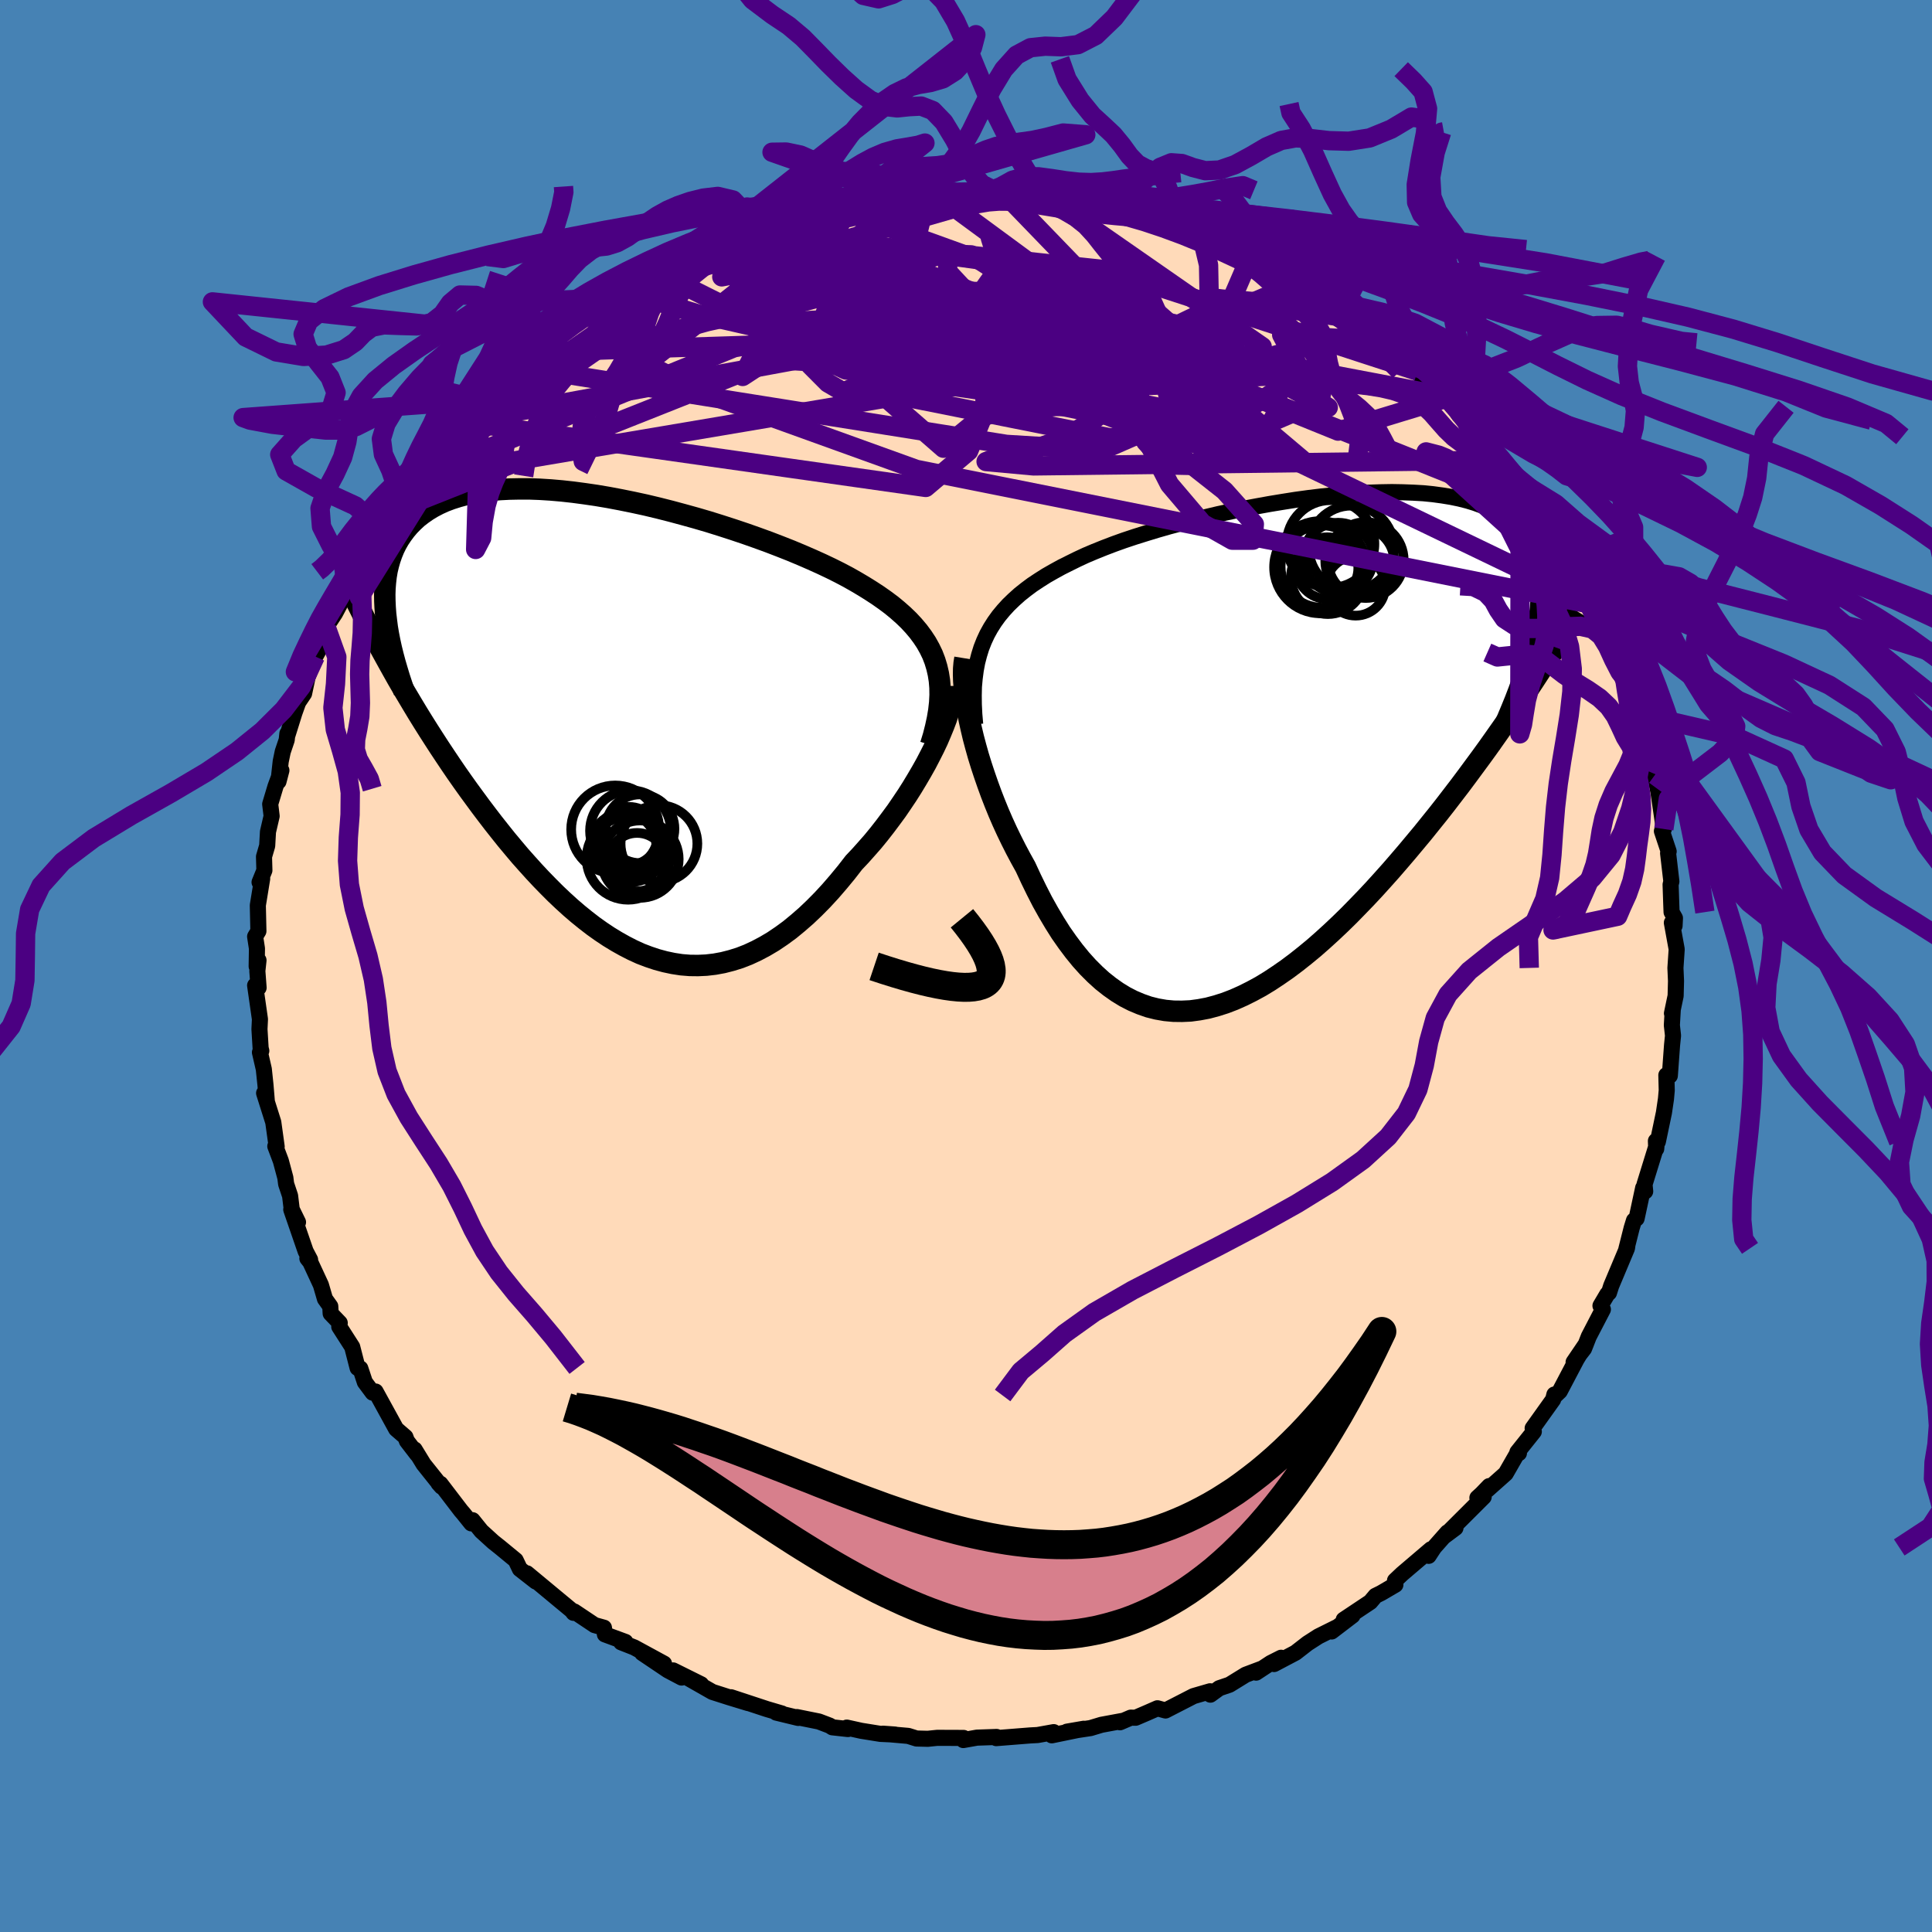 <svg viewBox="-100 -100 200 200" xmlns="http://www.w3.org/2000/svg" width="500" height="500" id="face-svg">
    <defs>
      <clipPath id="leftEyeClipPath">
        <polyline points="33.14,-6.01 32.94,-6.67 32.69,-7.32 32.39,-7.94 32.05,-8.55 31.66,-9.14 31.23,-9.72 30.75,-10.29 30.24,-10.84 29.68,-11.38 29.08,-11.91 28.45,-12.43 27.78,-12.93 27.07,-13.43 26.32,-13.92 25.55,-14.4 24.79,-14.85 23.98,-15.31 23.11,-15.77 22.19,-16.23 21.22,-16.69 20.2,-17.15 19.14,-17.61 18.04,-18.07 16.9,-18.52 15.73,-18.97 14.52,-19.41 13.3,-19.84 12.05,-20.26 10.78,-20.67 9.5,-21.07 8.2,-21.45 6.9,-21.81 5.6,-22.16 4.3,-22.49 3,-22.8 1.71,-23.08 0.43,-23.34 -0.84,-23.58 -2.08,-23.79 -3.31,-23.97 -4.51,-24.13 -5.69,-24.26 -6.84,-24.36 -7.96,-24.43 -9.05,-24.47 -10.1,-24.47 -11.11,-24.45 -12.09,-24.4 -13.03,-24.31 -13.93,-24.2 -14.79,-24.05 -15.6,-23.88 -16.38,-23.67 -17.11,-23.44 -17.8,-23.18 -18.44,-22.89 -19.05,-22.57 -19.61,-22.23 -20.14,-21.86 -20.63,-21.48 -21.07,-21.07 -21.49,-20.64 -21.87,-20.19 -22.21,-19.73 -22.53,-19.25 -22.81,-18.76 -23.06,-18.25 -23.28,-17.71 -23.47,-17.16 -23.63,-16.6 -23.77,-16.01 -23.87,-15.41 -23.94,-14.8 -23.99,-14.17 -24.01,-13.53 -24,-12.87 -23.97,-12.21 -23.92,-11.53 -23.84,-10.84 -23.2,-5.68 -22.7,-4.79 -22.19,-3.91 -21.66,-3.02 -21.13,-2.13 -20.6,-1.25 -20.05,-0.36 -19.49,0.53 -18.92,1.42 -18.35,2.3 -17.76,3.19 -17.17,4.07 -16.57,4.95 -15.96,5.82 -15.34,6.69 -14.71,7.55 -14.07,8.42 -13.42,9.28 -12.76,10.14 -12.08,11 -11.4,11.85 -10.7,12.69 -10,13.52 -9.28,14.33 -8.55,15.14 -7.82,15.92 -7.07,16.69 -6.32,17.44 -5.56,18.16 -4.79,18.86 -4.01,19.53 -3.22,20.17 -2.43,20.78 -1.63,21.35 -0.82,21.89 0,22.39 0.82,22.85 1.64,23.27 2.47,23.65 3.31,23.97 4.15,24.25 5,24.48 5.85,24.66 6.7,24.79 7.56,24.86 8.42,24.87 9.28,24.83 10.14,24.73 11.01,24.57 11.87,24.35 12.74,24.08 13.61,23.74 14.47,23.34 15.34,22.88 16.2,22.37 17.06,21.79 17.92,21.16 18.77,20.46 19.62,19.72 20.46,18.92 21.3,18.07 22.13,17.17 22.95,16.22 23.76,15.24 24.56,14.21 25.23,13.5 25.88,12.77 26.53,12.03 27.16,11.26 27.77,10.48 28.37,9.68 28.96,8.88 29.52,8.06 30.07,7.24 30.59,6.42 31.09,5.59 31.57,4.77 32.03,3.95 32.45,3.14 32.85,2.35" />
      </clipPath>
      <clipPath id="rightEyeClipPath">
        <polyline points="-30.91,-11.36 -30.59,-12.05 -30.23,-12.7 -29.83,-13.33 -29.39,-13.94 -28.9,-14.53 -28.38,-15.1 -27.82,-15.64 -27.23,-16.17 -26.59,-16.68 -25.92,-17.18 -25.21,-17.65 -24.47,-18.12 -23.7,-18.56 -22.9,-19 -22.06,-19.42 -21.25,-19.82 -20.39,-20.22 -19.47,-20.61 -18.5,-21 -17.48,-21.39 -16.42,-21.77 -15.31,-22.14 -14.16,-22.5 -12.98,-22.86 -11.76,-23.21 -10.52,-23.54 -9.25,-23.87 -7.96,-24.18 -6.65,-24.49 -5.33,-24.77 -4,-25.05 -2.66,-25.3 -1.33,-25.54 0.01,-25.76 1.34,-25.97 2.65,-26.15 3.96,-26.31 5.24,-26.44 6.51,-26.56 7.75,-26.65 8.97,-26.71 10.16,-26.75 11.31,-26.77 12.43,-26.75 13.51,-26.71 14.56,-26.65 15.56,-26.55 16.52,-26.42 17.44,-26.27 18.31,-26.09 19.14,-25.88 19.92,-25.64 20.66,-25.37 21.34,-25.07 21.98,-24.75 22.58,-24.39 23.12,-24.02 23.62,-23.61 24.08,-23.18 24.49,-22.72 24.86,-22.25 25.19,-21.74 25.48,-21.22 25.74,-20.68 25.95,-20.11 26.14,-19.53 26.28,-18.92 26.39,-18.29 26.47,-17.64 26.51,-16.96 26.51,-16.26 26.48,-15.54 26.42,-14.8 26.33,-14.04 26.2,-13.26 26.05,-12.46 25.86,-11.63 25.65,-10.79 25.41,-9.93 24.64,-5.19 23.99,-4.22 23.32,-3.25 22.64,-2.28 21.95,-1.3 21.25,-0.31 20.54,0.67 19.81,1.66 19.08,2.65 18.34,3.64 17.58,4.63 16.82,5.62 16.05,6.6 15.26,7.58 14.48,8.55 13.67,9.52 12.86,10.49 12.03,11.46 11.2,12.42 10.35,13.37 9.49,14.32 8.62,15.25 7.74,16.16 6.86,17.06 5.96,17.94 5.06,18.79 4.16,19.61 3.25,20.41 2.33,21.17 1.41,21.9 0.49,22.59 -0.43,23.23 -1.35,23.84 -2.27,24.4 -3.19,24.9 -4.11,25.36 -5.03,25.77 -5.94,26.12 -6.85,26.41 -7.75,26.65 -8.65,26.82 -9.54,26.94 -10.42,26.98 -11.3,26.97 -12.16,26.89 -13.02,26.74 -13.86,26.53 -14.69,26.24 -15.52,25.89 -16.32,25.48 -17.12,24.99 -17.9,24.44 -18.67,23.83 -19.42,23.15 -20.16,22.41 -20.89,21.6 -21.59,20.74 -22.28,19.82 -22.96,18.85 -23.61,17.82 -24.25,16.74 -24.87,15.63 -25.47,14.46 -26.05,13.27 -26.62,12.04 -27.12,11.14 -27.61,10.22 -28.08,9.29 -28.54,8.34 -28.98,7.38 -29.4,6.41 -29.8,5.43 -30.18,4.45 -30.54,3.46 -30.88,2.48 -31.2,1.51 -31.5,0.54 -31.77,-0.42 -32.02,-1.36 -32.24,-2.29" />
      </clipPath>
      <filter id="fuzzy">
        <feTurbulence id="turbulence" baseFrequency="0.05" numOctaves="3" type="noise" result="noise" />
        <feDisplacementMap in="SourceGraphic" in2="noise" scale="2" />
      </filter>
      <linearGradient id="rainbowGradient" x1="0%" y1="0%" x2="100%" y2="0%">
        <stop offset="0%" style="stop-color: [object Object]; stop-opacity: 1" />
        <stop offset="50%" style="stop-color: [object Object]; stop-opacity: 1" />
        <stop offset="100%" style="stop-color: [object Object]; stop-opacity: 1" />
      </linearGradient>
    </defs>
    <rect x="-100" y="-100" width="100%" height="100%" fill="rgb(70, 130, 180)" />
    <polyline id="faceContour" points="73.44,0.2 73.5,1.55 73.46,3.09 73.08,4.9 73.16,4.58 73.07,6.13 73.19,7.21 73.09,8.19 72.86,11.36 72.5,11.3 72.54,12.87 72.46,13.76 72.25,15.18 71.62,18.19 71.42,18.11 71.45,18.93 71.48,18.6 70.24,22.61 70.31,23.33 70.1,22.97 69.42,26.14 69.15,26.34 68.91,27.12 68.35,29.34 68.46,28.98 68.42,29.23 66.79,33.11 66.56,33.83 66.39,33.97 65.68,35.17 65.93,35.55 64.47,38.36 63.98,39.61 62.9,41.01 64.17,39.14 63.21,40.71 61.47,44.02 61.01,44.46 60.91,44.36 60.78,44.88 58.66,47.85 58.78,48.2 57.08,50.33 57.24,50.43 57.15,50.31 55.87,52.54 53.97,54.23 54.16,53.84 53.38,54.65 52.94,55.05 53.59,54.96 49.49,59.05 50.67,58.17 49.84,58.63 48.46,60.19 47.89,61.06 48.13,60.38 45.15,62.92 44.41,63.62 44.45,64.05 42.96,64.92 42.39,65.2 41.86,65.83 39.1,67.67 40.01,67.24 37.85,68.89 38.37,68.46 36.48,69.4 35.36,70.12 34.11,71.09 31.89,72.26 32.62,71.61 31.55,72.15 30.03,73.15 30.62,72.74 28.95,73.37 27.28,74.4 26.22,74.76 25.3,75.43 25.27,75.08 23.55,75.58 20.65,77.07 19.82,76.84 18.68,77.34 17.56,77.82 17.06,77.81 15.94,78.29 16.18,78.15 14.02,78.55 12.89,78.89 10.45,79.26 12.19,78.96 8.88,79.64 9.08,79.31 7.41,79.61 6.66,79.65 3.13,79.93 3.11,79.81 3.17,79.81 1.13,79.88 -0.28,80.13 -0.25,79.91 -2.98,79.9 -3.96,80 -5.12,79.97 -5.98,79.7 -8.6,79.47 -7.35,79.56 -8.86,79.49 -10.85,79.17 -12.34,78.84 -12.22,78.99 -13.84,78.81 -14.1,78.64 -15.23,78.21 -17.51,77.75 -17.37,77.84 -19.64,77.29 -19.06,77.38 -20.62,76.92 -24.32,75.7 -22.56,76.3 -24.53,75.7 -26.25,75.15 -28.9,73.64 -27.42,74.36 -30.32,72.92 -29.44,73.66 -30.86,72.91 -33.52,71.12 -31.26,72.22 -34.35,70.54 -35.7,70.01 -35.26,69.97 -37.38,69.19 -37.48,68.5 -38.45,68.23 -40.56,66.82 -40.63,66.96 -40.81,66.72 -42.15,65.61 -45.45,62.87 -44.53,63.72 -46.18,62.43 -46.62,61.51 -48.26,60.16 -48.94,59.62 -50.17,58.5 -51.08,57.37 -51.21,57.7 -52.06,56.64 -52.27,56.4 -54.41,53.6 -54.61,53.54 -54.29,53.9 -56.15,51.57 -57.08,50.05 -56.81,50.56 -57.88,49.17 -58.03,48.76 -58.99,47.93 -60.51,45.16 -61.12,44.05 -61.42,44.17 -62.23,43.08 -62.7,41.66 -62.98,41.61 -63.54,39.43 -64.88,37.34 -64.83,36.95 -65.77,35.97 -65.81,35.23 -66.36,34.46 -66.78,33.02 -67.88,30.65 -68.18,30.27 -67.9,30.4 -68.36,29.53 -69.85,25.21 -69.15,26.52 -69.8,25.19 -69.97,23.79 -70.38,22.56 -70.46,21.92 -70.93,20.17 -71.5,18.66 -71.36,18.7 -71.71,16.17 -72.66,13.16 -72.38,13.97 -72.52,12.3 -72.69,10.68 -73.09,8.94 -72.95,8.78 -73.02,8.51 -73.14,6.54 -73.09,5.51 -73.59,2.01 -73.23,2.25 -73.36,0.52 -73.24,-0.59 -73.43,0.04 -73.4,-1.81 -73.59,-3.05 -73.25,-3.61 -73.31,-6.28 -72.86,-9.04 -73.13,-8.67 -72.63,-9.9 -72.67,-11.32 -72.34,-12.45 -72.26,-13.89 -71.88,-15.52 -72.03,-16.76 -71.48,-18.59 -70.87,-20.25 -71.17,-19.1 -70.94,-21.18 -70.73,-22.19 -70.32,-23.4 -70.25,-24.06 -70.23,-23.94 -69.52,-26.21 -69.13,-27.3 -68.52,-28.21 -68.16,-29.9 -67.36,-32.04 -67,-32.69 -66.2,-34.98 -66.1,-35.32 -65.32,-36.5 -64.04,-38.91 -64.13,-38.93 -63.32,-40.43 -62.49,-41.69 -62.34,-42.67 -61.17,-44.28 -60.26,-45.71 -60.93,-45.11 -58.92,-47.48 -58.84,-47.97 -59.62,-46.96 -57.33,-50.52 -57.82,-49.12 -56.85,-50.58 -56.45,-51.13 -54.78,-53.72 -53.81,-54.83 -52.97,-55.72 -52.19,-56.35 -53.1,-55.31 -51.34,-56.89 -50.06,-58.58 -50.31,-58.42 -48.98,-59.85 -46.41,-62.05 -48.08,-60.77 -46.29,-62.41 -44.42,-63.55 -43.56,-64.58 -43,-65.08 -40.83,-66.25 -40.36,-66.75 -40.66,-66.75 -39.91,-67.34 -37.87,-68.42 -37.32,-68.98 -35.56,-70.18 -36.03,-69.78 -35.47,-70.16 -34.3,-70.64 -32.18,-71.93 -31.17,-72.63 -31.04,-72.61 -28.69,-73.74 -28.03,-74 -28.08,-74.13 -26.68,-74.61 -24.15,-75.66 -22.57,-76.21 -21.69,-76.49 -22.19,-76.16 -20.64,-76.84 -20.07,-76.92 -18.5,-77.61 -16.97,-77.76 -16.07,-77.97 -13.88,-78.82 -12.51,-78.88 -14.26,-78.72 -11.78,-79.01 -10.88,-79.24 -9.23,-79.31 -8.48,-79.65 -6.96,-79.64 -5.1,-80.07 -4.6,-79.83 -3.99,-79.86 -2.14,-79.88 -1.45,-80.13 1.03,-80.14 0.45,-79.88 0.85,-80.17 2.37,-80.17 3.93,-80.01 4.64,-80.1 5.7,-79.91 8.24,-79.57 8.28,-79.68 11.41,-79.15 12.79,-79.02 12.23,-78.75 15.23,-78.44 15.49,-78.41 16.11,-78.24 17.16,-78 17.66,-77.72 19.21,-77.08 20.74,-76.79 19.8,-77.28 21.27,-76.61 23.92,-75.93 24.37,-75.31 26.82,-74.51 27.54,-74.2 27.87,-74.35 27.34,-74.16 29.44,-73.48 30.66,-72.66 33.86,-70.99 34.28,-70.66 35.72,-69.93 36.59,-69.78 37.25,-69.09 38.87,-67.86 38.68,-68.36 38.51,-68.02 40.19,-67 39.92,-67.48 42.01,-65.86 42.53,-65 43.25,-64.67 44.75,-63.74 45.47,-63.1 46.75,-61.57 47.08,-61.05 49.58,-58.99 48.39,-60.47 49.87,-58.82 51.04,-57.03 52.82,-55.59 52.01,-56.5 53.28,-54.79 53.13,-54.86 56.06,-51.78 55.52,-52.36 56.87,-50.73 57.37,-50.11 57.78,-49.29 59.17,-47.3 59.12,-47.65 59.93,-46.09 59.93,-45.61 61.98,-43.5 62.23,-42.44 62.4,-41.82 63.22,-41.2 64.19,-38.59 65.09,-37.37 65.31,-36.62 64.99,-37.45 65.91,-35.74 65.84,-35.67 66.84,-33.93 67.13,-32.14 68.04,-29.76 68.17,-29.85 68.35,-28.64 69.48,-26.25 69.29,-26.15 70.01,-24.69 70.12,-23.49 70.92,-21.13 70.55,-21.33 71.03,-20.22 71.31,-19.77 71.68,-18.01 72.24,-14.18 72.22,-14.54 72.04,-13.96 72.74,-11.86 72.68,-11.68 73.02,-8.75 72.94,-8.43 73.01,-6.37 73.04,-5.58 73.39,-4.96 73.35,-4.16 73.07,-4.48 73.57,-1.73 73.44,0.2 73.5,1.55" fill="rgb(255, 218, 185)" stroke="black" stroke-width="1.667" stroke-linejoin="round" filter="url(#fuzzy)" />
    <g transform="translate(32.78 -22.29)">
      <polyline id="rightCountour" points="-30.91,-11.36 -30.59,-12.05 -30.23,-12.7 -29.83,-13.33 -29.39,-13.94 -28.9,-14.53 -28.38,-15.1 -27.82,-15.64 -27.23,-16.17 -26.59,-16.68 -25.92,-17.18 -25.21,-17.65 -24.47,-18.12 -23.7,-18.56 -22.9,-19 -22.06,-19.42 -21.25,-19.82 -20.39,-20.22 -19.47,-20.61 -18.5,-21 -17.48,-21.39 -16.42,-21.77 -15.31,-22.14 -14.16,-22.5 -12.98,-22.86 -11.76,-23.21 -10.52,-23.54 -9.25,-23.87 -7.96,-24.18 -6.65,-24.49 -5.33,-24.77 -4,-25.05 -2.66,-25.3 -1.33,-25.54 0.01,-25.76 1.34,-25.97 2.65,-26.15 3.96,-26.31 5.24,-26.44 6.51,-26.56 7.75,-26.65 8.97,-26.71 10.16,-26.75 11.31,-26.77 12.43,-26.75 13.51,-26.71 14.56,-26.65 15.56,-26.55 16.52,-26.42 17.44,-26.27 18.31,-26.09 19.14,-25.88 19.92,-25.64 20.66,-25.37 21.34,-25.07 21.98,-24.75 22.58,-24.39 23.12,-24.02 23.62,-23.61 24.08,-23.18 24.49,-22.72 24.86,-22.25 25.19,-21.74 25.48,-21.22 25.74,-20.68 25.95,-20.11 26.14,-19.53 26.28,-18.92 26.39,-18.29 26.47,-17.64 26.51,-16.96 26.51,-16.26 26.48,-15.54 26.42,-14.8 26.33,-14.04 26.2,-13.26 26.05,-12.46 25.86,-11.63 25.65,-10.79 25.41,-9.93 24.64,-5.19 23.99,-4.22 23.32,-3.25 22.64,-2.28 21.95,-1.3 21.25,-0.31 20.54,0.67 19.81,1.66 19.08,2.65 18.34,3.64 17.58,4.63 16.82,5.62 16.05,6.6 15.26,7.58 14.48,8.55 13.67,9.52 12.86,10.49 12.03,11.46 11.2,12.42 10.35,13.37 9.49,14.32 8.62,15.25 7.74,16.16 6.86,17.06 5.96,17.94 5.06,18.79 4.16,19.61 3.25,20.41 2.33,21.17 1.41,21.9 0.49,22.59 -0.43,23.23 -1.35,23.84 -2.27,24.4 -3.19,24.9 -4.11,25.36 -5.03,25.77 -5.94,26.12 -6.85,26.41 -7.75,26.65 -8.65,26.82 -9.54,26.94 -10.42,26.98 -11.3,26.97 -12.16,26.89 -13.02,26.74 -13.86,26.53 -14.69,26.24 -15.52,25.89 -16.32,25.48 -17.12,24.99 -17.9,24.44 -18.67,23.83 -19.42,23.15 -20.16,22.41 -20.89,21.6 -21.59,20.74 -22.28,19.82 -22.96,18.85 -23.61,17.82 -24.25,16.74 -24.87,15.63 -25.47,14.46 -26.05,13.27 -26.62,12.04 -27.12,11.14 -27.61,10.22 -28.08,9.29 -28.54,8.34 -28.98,7.38 -29.4,6.41 -29.8,5.43 -30.18,4.45 -30.54,3.46 -30.88,2.48 -31.2,1.51 -31.5,0.54 -31.77,-0.42 -32.02,-1.36 -32.24,-2.29" fill="white" stroke="white" stroke-width="0" stroke-linejoin="round" filter="url(#fuzzy)" />
    </g>
    <g transform="translate(-36.16 -24.92)">
      <polyline id="leftCountour" points="33.14,-6.01 32.94,-6.67 32.69,-7.32 32.39,-7.94 32.05,-8.55 31.66,-9.14 31.23,-9.72 30.75,-10.29 30.24,-10.84 29.68,-11.38 29.08,-11.91 28.45,-12.43 27.78,-12.93 27.07,-13.43 26.32,-13.92 25.55,-14.4 24.79,-14.85 23.98,-15.31 23.11,-15.77 22.19,-16.23 21.22,-16.69 20.2,-17.15 19.14,-17.61 18.04,-18.07 16.9,-18.52 15.73,-18.97 14.52,-19.41 13.3,-19.84 12.05,-20.26 10.78,-20.67 9.5,-21.07 8.2,-21.45 6.9,-21.81 5.6,-22.16 4.3,-22.49 3,-22.8 1.71,-23.08 0.43,-23.34 -0.84,-23.58 -2.08,-23.79 -3.31,-23.97 -4.51,-24.13 -5.69,-24.26 -6.84,-24.36 -7.96,-24.43 -9.05,-24.47 -10.1,-24.47 -11.11,-24.45 -12.09,-24.4 -13.03,-24.31 -13.93,-24.2 -14.79,-24.05 -15.6,-23.88 -16.38,-23.67 -17.11,-23.44 -17.8,-23.18 -18.44,-22.89 -19.05,-22.57 -19.61,-22.23 -20.14,-21.86 -20.63,-21.48 -21.07,-21.07 -21.49,-20.64 -21.87,-20.19 -22.21,-19.73 -22.53,-19.25 -22.81,-18.76 -23.06,-18.25 -23.28,-17.71 -23.47,-17.16 -23.63,-16.6 -23.77,-16.01 -23.87,-15.41 -23.94,-14.8 -23.99,-14.17 -24.01,-13.53 -24,-12.87 -23.97,-12.21 -23.92,-11.53 -23.84,-10.84 -23.2,-5.68 -22.7,-4.79 -22.19,-3.91 -21.66,-3.02 -21.13,-2.13 -20.6,-1.25 -20.05,-0.36 -19.49,0.53 -18.92,1.42 -18.35,2.3 -17.76,3.19 -17.17,4.07 -16.57,4.95 -15.96,5.82 -15.34,6.69 -14.71,7.55 -14.07,8.42 -13.42,9.28 -12.76,10.14 -12.08,11 -11.4,11.85 -10.7,12.69 -10,13.52 -9.28,14.33 -8.55,15.14 -7.82,15.92 -7.07,16.69 -6.32,17.44 -5.56,18.16 -4.79,18.86 -4.01,19.53 -3.22,20.17 -2.43,20.78 -1.63,21.35 -0.82,21.89 0,22.39 0.82,22.85 1.64,23.27 2.47,23.65 3.31,23.97 4.15,24.25 5,24.48 5.85,24.66 6.7,24.79 7.56,24.86 8.42,24.87 9.28,24.83 10.14,24.73 11.01,24.57 11.87,24.35 12.74,24.08 13.61,23.74 14.47,23.34 15.34,22.88 16.2,22.37 17.06,21.79 17.92,21.16 18.77,20.46 19.62,19.72 20.46,18.92 21.3,18.07 22.13,17.17 22.95,16.22 23.76,15.24 24.56,14.21 25.23,13.5 25.88,12.77 26.53,12.03 27.16,11.26 27.77,10.48 28.37,9.68 28.96,8.88 29.52,8.06 30.07,7.24 30.59,6.42 31.09,5.59 31.57,4.77 32.03,3.95 32.45,3.14 32.85,2.35" fill="white" stroke="white" stroke-width="0" stroke-linejoin="round" filter="url(#fuzzy)" />
    </g>
    <g transform="translate(32.78 -22.29)">
      <polyline id="rightUpper" points="-31.83,-2.73 -31.92,-3.77 -31.97,-4.77 -31.98,-5.72 -31.96,-6.63 -31.88,-7.5 -31.77,-8.34 -31.62,-9.14 -31.42,-9.91 -31.19,-10.65 -30.91,-11.36 -30.59,-12.05 -30.23,-12.7 -29.83,-13.33 -29.39,-13.94 -28.9,-14.53 -28.38,-15.1 -27.82,-15.64 -27.23,-16.17 -26.59,-16.68 -25.92,-17.18 -25.21,-17.65 -24.47,-18.12 -23.7,-18.56 -22.9,-19 -22.06,-19.42 -21.25,-19.82 -20.39,-20.22 -19.47,-20.61 -18.5,-21 -17.48,-21.39 -16.42,-21.77 -15.31,-22.14 -14.16,-22.5 -12.98,-22.86 -11.76,-23.21 -10.52,-23.54 -9.25,-23.87 -7.96,-24.18 -6.65,-24.49 -5.33,-24.77 -4,-25.05 -2.66,-25.3 -1.33,-25.54 0.01,-25.76 1.34,-25.97 2.65,-26.15 3.96,-26.31 5.24,-26.44 6.51,-26.56 7.75,-26.65 8.97,-26.71 10.16,-26.75 11.31,-26.77 12.43,-26.75 13.51,-26.71 14.56,-26.65 15.56,-26.55 16.52,-26.42 17.44,-26.27 18.31,-26.09 19.14,-25.88 19.92,-25.64 20.66,-25.37 21.34,-25.07 21.98,-24.75 22.58,-24.39 23.12,-24.02 23.62,-23.61 24.08,-23.18 24.49,-22.72 24.86,-22.25 25.19,-21.74 25.48,-21.22 25.74,-20.68 25.95,-20.11 26.14,-19.53 26.28,-18.92 26.39,-18.29 26.47,-17.64 26.51,-16.96 26.51,-16.26 26.48,-15.54 26.42,-14.8 26.33,-14.04 26.2,-13.26 26.05,-12.46 25.86,-11.63 25.65,-10.79 25.41,-9.93 25.14,-9.06 24.85,-8.16 24.53,-7.25 24.19,-6.32 23.83,-5.38 23.44,-4.42 23.03,-3.44 22.61,-2.45 22.16,-1.45 21.69,-0.44" fill="none" stroke="black" stroke-width="1.667" stroke-linejoin="round" filter="url(#fuzzy)" />
      <polyline id="rightLower" points="-32.89,-9.56 -32.97,-9.07 -33.02,-8.5 -33.03,-7.88 -33.01,-7.21 -32.95,-6.48 -32.87,-5.71 -32.75,-4.91 -32.61,-4.06 -32.44,-3.19 -32.24,-2.29 -32.02,-1.36 -31.77,-0.42 -31.5,0.54 -31.2,1.51 -30.88,2.48 -30.54,3.46 -30.18,4.45 -29.8,5.43 -29.4,6.41 -28.98,7.38 -28.54,8.34 -28.08,9.29 -27.61,10.22 -27.12,11.14 -26.62,12.04 -26.05,13.27 -25.47,14.46 -24.87,15.63 -24.25,16.74 -23.61,17.82 -22.96,18.85 -22.28,19.82 -21.59,20.74 -20.89,21.6 -20.16,22.41 -19.42,23.15 -18.67,23.83 -17.9,24.44 -17.12,24.99 -16.32,25.48 -15.52,25.89 -14.69,26.24 -13.86,26.53 -13.02,26.74 -12.16,26.89 -11.3,26.97 -10.42,26.98 -9.54,26.94 -8.65,26.82 -7.75,26.65 -6.85,26.41 -5.94,26.12 -5.03,25.77 -4.11,25.36 -3.19,24.9 -2.27,24.4 -1.35,23.84 -0.43,23.23 0.49,22.59 1.41,21.9 2.33,21.17 3.25,20.41 4.16,19.61 5.06,18.79 5.96,17.94 6.86,17.06 7.74,16.16 8.62,15.25 9.49,14.32 10.35,13.37 11.2,12.42 12.03,11.46 12.86,10.49 13.67,9.52 14.48,8.55 15.26,7.58 16.05,6.6 16.82,5.62 17.58,4.63 18.34,3.64 19.08,2.65 19.81,1.66 20.54,0.67 21.25,-0.31 21.95,-1.3 22.64,-2.28 23.32,-3.25 23.99,-4.22 24.64,-5.19 25.29,-6.15 25.92,-7.09 26.54,-8.04 27.15,-8.97 27.74,-9.9 28.33,-10.81 28.9,-11.72 29.46,-12.62 30.01,-13.51 30.55,-14.39" fill="none" stroke="black" stroke-width="2.222" stroke-linejoin="round" filter="url(#fuzzy)" />
      <circle r="4.538" cx="4.958" cy="-21.396" stroke="black" fill="none" stroke-width="1.0" filter="url(#fuzzy)" clip-path="url(#rightEyeClipPath)" /><circle r="3.814" cx="4.678" cy="-17.956" stroke="black" fill="none" stroke-width="1.0" filter="url(#fuzzy)" clip-path="url(#rightEyeClipPath)" /><circle r="4.768" cx="3.883" cy="-18.991" stroke="black" fill="none" stroke-width="1.0" filter="url(#fuzzy)" clip-path="url(#rightEyeClipPath)" /><circle r="3.066" cx="7.558" cy="-17.046" stroke="black" fill="none" stroke-width="1.0" filter="url(#fuzzy)" clip-path="url(#rightEyeClipPath)" /><circle r="3.632" cx="5.748" cy="-19.966" stroke="black" fill="none" stroke-width="1.0" filter="url(#fuzzy)" clip-path="url(#rightEyeClipPath)" /><circle r="4.4" cx="7.113" cy="-20.971" stroke="black" fill="none" stroke-width="1.0" filter="url(#fuzzy)" clip-path="url(#rightEyeClipPath)" /><circle r="3.926" cx="8.603" cy="-19.731" stroke="black" fill="none" stroke-width="1.0" filter="url(#fuzzy)" clip-path="url(#rightEyeClipPath)" /><circle r="3.568" cx="7.983" cy="-19.591" stroke="black" fill="none" stroke-width="1.0" filter="url(#fuzzy)" clip-path="url(#rightEyeClipPath)" /><circle r="3.198" cx="4.633" cy="-18.896" stroke="black" fill="none" stroke-width="1.0" filter="url(#fuzzy)" clip-path="url(#rightEyeClipPath)" /><circle r="4.264" cx="4.053" cy="-19.066" stroke="black" fill="none" stroke-width="1.0" filter="url(#fuzzy)" clip-path="url(#rightEyeClipPath)" />
      </g>
    <g transform="translate(-36.16 -24.92)">
      <polyline id="leftUpper" points="32.5,2.04 32.79,1.09 33.02,0.18 33.21,-0.7 33.35,-1.54 33.44,-2.35 33.48,-3.13 33.47,-3.89 33.41,-4.62 33.3,-5.32 33.14,-6.01 32.94,-6.67 32.69,-7.32 32.39,-7.94 32.05,-8.55 31.66,-9.14 31.23,-9.72 30.75,-10.29 30.24,-10.84 29.68,-11.38 29.08,-11.91 28.45,-12.43 27.78,-12.93 27.07,-13.43 26.32,-13.92 25.55,-14.4 24.79,-14.85 23.98,-15.31 23.11,-15.77 22.19,-16.23 21.22,-16.69 20.2,-17.15 19.14,-17.61 18.04,-18.07 16.9,-18.52 15.73,-18.97 14.52,-19.41 13.3,-19.84 12.05,-20.26 10.78,-20.67 9.5,-21.07 8.2,-21.45 6.9,-21.81 5.6,-22.16 4.3,-22.49 3,-22.8 1.71,-23.08 0.43,-23.34 -0.84,-23.58 -2.08,-23.79 -3.31,-23.97 -4.51,-24.13 -5.69,-24.26 -6.84,-24.36 -7.96,-24.43 -9.05,-24.47 -10.1,-24.47 -11.11,-24.45 -12.09,-24.4 -13.03,-24.31 -13.93,-24.2 -14.79,-24.05 -15.6,-23.88 -16.38,-23.67 -17.11,-23.44 -17.8,-23.18 -18.44,-22.89 -19.05,-22.57 -19.61,-22.23 -20.14,-21.86 -20.63,-21.48 -21.07,-21.07 -21.49,-20.64 -21.87,-20.19 -22.21,-19.73 -22.53,-19.25 -22.81,-18.76 -23.06,-18.25 -23.28,-17.71 -23.47,-17.16 -23.63,-16.6 -23.77,-16.01 -23.87,-15.41 -23.94,-14.8 -23.99,-14.17 -24.01,-13.53 -24,-12.87 -23.97,-12.21 -23.92,-11.53 -23.84,-10.84 -23.75,-10.13 -23.63,-9.42 -23.49,-8.7 -23.33,-7.97 -23.15,-7.24 -22.95,-6.49 -22.73,-5.74 -22.5,-4.98 -22.25,-4.22 -21.99,-3.45" fill="none" stroke="black" stroke-width="2.222" stroke-linejoin="round" filter="url(#fuzzy)" />
      <polyline id="leftLower" points="34.82,-4.07 34.82,-3.62 34.77,-3.12 34.67,-2.56 34.53,-1.96 34.34,-1.32 34.12,-0.64 33.85,0.07 33.55,0.8 33.22,1.57 32.85,2.35 32.45,3.14 32.03,3.95 31.57,4.77 31.09,5.59 30.59,6.42 30.07,7.24 29.52,8.06 28.96,8.88 28.37,9.68 27.77,10.48 27.16,11.26 26.53,12.03 25.88,12.77 25.23,13.5 24.56,14.21 23.76,15.24 22.95,16.22 22.13,17.17 21.3,18.07 20.46,18.92 19.62,19.72 18.77,20.46 17.92,21.16 17.06,21.79 16.2,22.37 15.34,22.88 14.47,23.34 13.61,23.74 12.74,24.08 11.87,24.35 11.01,24.57 10.14,24.73 9.28,24.83 8.42,24.87 7.56,24.86 6.7,24.79 5.85,24.66 5,24.48 4.15,24.25 3.31,23.97 2.47,23.65 1.64,23.27 0.82,22.85 0,22.39 -0.82,21.89 -1.63,21.35 -2.43,20.78 -3.22,20.17 -4.01,19.53 -4.79,18.86 -5.56,18.16 -6.32,17.44 -7.07,16.69 -7.82,15.92 -8.55,15.14 -9.28,14.33 -10,13.52 -10.7,12.69 -11.4,11.85 -12.08,11 -12.76,10.14 -13.42,9.28 -14.07,8.42 -14.71,7.55 -15.34,6.69 -15.96,5.82 -16.57,4.95 -17.17,4.07 -17.76,3.19 -18.35,2.3 -18.92,1.42 -19.49,0.53 -20.05,-0.36 -20.6,-1.25 -21.13,-2.13 -21.66,-3.02 -22.19,-3.91 -22.7,-4.79 -23.2,-5.68 -23.69,-6.56 -24.17,-7.43 -24.65,-8.31 -25.11,-9.18 -25.56,-10.05 -26.01,-10.91 -26.44,-11.77 -26.87,-12.63 -27.29,-13.48 -27.7,-14.33" fill="none" stroke="black" stroke-width="2.222" stroke-linejoin="round" filter="url(#fuzzy)" />
      <circle r="4.002" cx="2.416" cy="13.859" stroke="black" fill="none" stroke-width="1.0" filter="url(#fuzzy)" clip-path="url(#leftEyeClipPath)" /><circle r="4.19" cx="1.431" cy="10.929" stroke="black" fill="none" stroke-width="1.0" filter="url(#fuzzy)" clip-path="url(#leftEyeClipPath)" /><circle r="4.29" cx="1.181" cy="13.769" stroke="black" fill="none" stroke-width="1.0" filter="url(#fuzzy)" clip-path="url(#leftEyeClipPath)" /><circle r="3.974" cx="4.376" cy="12.254" stroke="black" fill="none" stroke-width="1.0" filter="url(#fuzzy)" clip-path="url(#leftEyeClipPath)" /><circle r="3.706" cx="1.356" cy="12.544" stroke="black" fill="none" stroke-width="1.0" filter="url(#fuzzy)" clip-path="url(#leftEyeClipPath)" /><circle r="3.558" cx="2.421" cy="10.714" stroke="black" fill="none" stroke-width="1.0" filter="url(#fuzzy)" clip-path="url(#leftEyeClipPath)" /><circle r="3.008" cx="1.291" cy="11.459" stroke="black" fill="none" stroke-width="1.0" filter="url(#fuzzy)" clip-path="url(#leftEyeClipPath)" /><circle r="3.024" cx="2.111" cy="14.169" stroke="black" fill="none" stroke-width="1.0" filter="url(#fuzzy)" clip-path="url(#leftEyeClipPath)" /><circle r="3.37" cx="0.721" cy="12.424" stroke="black" fill="none" stroke-width="1.0" filter="url(#fuzzy)" clip-path="url(#leftEyeClipPath)" /><circle r="4.558" cx="-0.154" cy="10.789" stroke="black" fill="none" stroke-width="1.0" filter="url(#fuzzy)" clip-path="url(#leftEyeClipPath)" />
    </g>
    <g id="hairs">
      <polyline points="-56.45,-51.13 -34.55,-66.3 -31.99,-68.79 -27.81,-67.52 -16.21,-64.87 -0.3,-62.29 14.03,-61.31 23.15,-62.52 27.25,-65.05 28.85,-67.3 30.36,-68 32.7,-66.86 35.39,-64.38 37.27,-61.4 36.62,-58.46 30.55,-55.84 14.89,-54.68 -9.1,-59.46 -3.99,-79.86" fill="none" stroke="rgb(75, 0, 130)" stroke-width="2" stroke-linejoin="round" filter="url(#fuzzy)" /><polyline points="65.09,-37.37 31.27,-53.66 2.01,-59.52 -10.27,-61.29 -12.83,-62.05 -11.12,-62.45 -7.16,-62.4 -2.26,-61.96 2.2,-61.33 5.47,-60.6 7.78,-59.81 9.35,-59.2 9.68,-59.25 7.92,-60.36 4.25,-62.21 0.6,-63.63 -0.5,-63.18 1.98,-60.52 6.49,-57.52 8.8,-58.48 0.74,-67.46 -21.69,-76.49" fill="none" stroke="rgb(75, 0, 130)" stroke-width="2" stroke-linejoin="round" filter="url(#fuzzy)" /><polyline points="-22.19,-76.16 28.95,-53.16 35.34,-51.96 27.47,-58.6 17.97,-65.54 10.48,-70.21 5.59,-72.02 2.67,-71.26 0.86,-68.7 0.02,-65.41 0.99,-62.41 4.95,-60.45 12.09,-59.8 20.93,-60.18 29.02,-60.94 34.57,-61.28 37.38,-60.75 37.1,-60.21 26.69,-63.93 -14.26,-78.72" fill="none" stroke="rgb(75, 0, 130)" stroke-width="2" stroke-linejoin="round" filter="url(#fuzzy)" /><polyline points="-56.85,-50.58 -24.01,-64 -2.01,-67.81 4.29,-69 4.4,-70.15 4.72,-71.21 6.95,-71.42 10.69,-70.34 15.24,-68.02 20.09,-64.91 24.52,-61.78 27.13,-59.53 26.11,-58.91 20.48,-60.14 11.54,-62.68 3.17,-65.47 0.1,-67.41 4.71,-67.78 14.09,-66.52 19.14,-64.77 5.11,-65.15 -44.42,-63.55" fill="none" stroke="rgb(75, 0, 130)" stroke-width="2" stroke-linejoin="round" filter="url(#fuzzy)" /><polyline points="-46.41,-62.05 4.18,-54 14.08,-53.39 18.2,-55.19 21.18,-58.31 22.36,-61.56 20.27,-64.17 14.51,-65.66 6.32,-65.65 -1.94,-64.2 -8.02,-61.96 -11.21,-60.05 -12.71,-59.43 -14.3,-60.36 -16.15,-62.22 -15.95,-64.11 -11.47,-65.57 -6.66,-66.33 -17.11,-63.84 -59.62,-46.96" fill="none" stroke="rgb(75, 0, 130)" stroke-width="2" stroke-linejoin="round" filter="url(#fuzzy)" /><polyline points="29.44,-73.48 27.55,-69.1 15.37,-63.21 6.65,-59.27 6.98,-57.51 10.76,-58.28 12.06,-61.17 9.31,-64.84 4.13,-67.73 -1.33,-68.87 -6.06,-68.23 -10.28,-66.52 -14.59,-64.7 -18.9,-63.46 -21.95,-62.98 -21.64,-62.9 -16.08,-62.55 -4.86,-61.25 9.85,-58.64 23.07,-55.3 28.16,-53.1 20.11,-54.86 0.93,-62.22 -15.47,-72.57 -11.78,-79.01" fill="none" stroke="rgb(75, 0, 130)" stroke-width="2" stroke-linejoin="round" filter="url(#fuzzy)" /><polyline points="49.58,-58.99 0.97,-68.22 -14.44,-67.97 -15.39,-65.24 -14.58,-63.85 -15.9,-64.54 -17.92,-66.56 -18.75,-69.05 -18.14,-71.39 -16.8,-73.17 -15.04,-74.17 -12.21,-74.2 -7.11,-72.86 1.44,-69.49 13.86,-64.13 27.31,-59.84 30.66,-64.12 8.28,-79.68" fill="none" stroke="rgb(75, 0, 130)" stroke-width="2" stroke-linejoin="round" filter="url(#fuzzy)" /><polyline points="49.58,-58.99 3.56,-66.02 -1.87,-71.85 -1.99,-73.86 -3.83,-73.24 -7.27,-71.33 -11.55,-68.79 -15.33,-66.01 -16.32,-63.5 -12.45,-61.7 -3.6,-60.77 7.96,-60.65 18.66,-61.28 25.59,-62.66 27.77,-64.5 26.24,-65.91 23.1,-65.65 20.61,-63.05 20.87,-59.22 25.16,-57.81 31.13,-63 42.01,-65.86" fill="none" stroke="rgb(75, 0, 130)" stroke-width="2" stroke-linejoin="round" filter="url(#fuzzy)" /><polyline points="-28.69,-73.74 0.53,-73.62 12.39,-65.95 17.52,-56.79 21.07,-49.85 24.5,-45.81 27.56,-44.08 29.71,-44.08 29.85,-45.74 26.76,-49.2 20.45,-54.17 12.91,-59.61 6.81,-64.03 3.38,-66.11 1.89,-65.22 1.84,-61.8 5.15,-57.89 12.88,-57.94 16,-67.52 3.93,-80.01" fill="none" stroke="rgb(75, 0, 130)" stroke-width="2" stroke-linejoin="round" filter="url(#fuzzy)" /><polyline points="-56.85,-50.58 -1.23,-59.98 14.94,-62.49 12.19,-66.58 3.55,-69.54 -6.38,-70.16 -15.12,-69.21 -20.35,-67.81 -20.72,-66.43 -16.57,-64.98 -9.7,-63.4 -2.62,-62.2 2.44,-62.35 4.54,-64.61 4.32,-68.69 3.25,-73.03 2.52,-75.37 3.55,-73.66 13.03,-65.81 59.17,-47.3" fill="none" stroke="rgb(75, 0, 130)" stroke-width="2" stroke-linejoin="round" filter="url(#fuzzy)" /><polyline points="46.75,-61.57 14.53,-72.07 -5.4,-74.19 -13.87,-74.31 -14.32,-73.68 -9.95,-71.91 -3.29,-69.07 3.55,-65.95 9.09,-63.29 12.64,-61.37 14.2,-60 14.34,-58.95 14.16,-58.11 15.09,-57.43 18.06,-56.81 22.71,-56.19 27.24,-55.71 29.27,-55.72 27.18,-56.4 20.66,-57.7 10.2,-59.78 -2.92,-63.52 -15.25,-69.23 -22.67,-73.63 -35.47,-70.16" fill="none" stroke="rgb(75, 0, 130)" stroke-width="2" stroke-linejoin="round" filter="url(#fuzzy)" /><polyline points="-52.19,-56.35 -4.17,-49.54 0.27,-53.3 1.99,-57.47 1.93,-60.03 0.21,-61.53 -1.77,-62.38 -3.72,-62.64 -5.9,-62.43 -7.94,-62.21 -9.09,-62.67 -9.11,-64.31 -8.67,-66.99 -8.94,-69.92 -10.97,-72.03 -15.03,-72.55 -19.75,-71.4 -21.78,-69.18 -18.08,-66.52 -14.82,-63.22 -52.19,-56.35" fill="none" stroke="rgb(75, 0, 130)" stroke-width="2" stroke-linejoin="round" filter="url(#fuzzy)" /><polyline points="65.09,-37.37 -5.14,-51.41 -27.56,-59.49 -34.34,-62.99 -32.88,-65.01 -26.78,-66.7 -19.88,-68.21 -14.99,-69.49 -12.54,-70.41 -10.77,-70.7 -7.4,-70.03 -1.19,-68.2 7.27,-65.38 16.01,-62.2 22.96,-59.49 27.2,-57.96 29.41,-57.86 31.07,-58.88 32.98,-60.22 34.53,-61.15 34.39,-62.13 32.68,-65.34 43.25,-64.67" fill="none" stroke="rgb(75, 0, 130)" stroke-width="2" stroke-linejoin="round" filter="url(#fuzzy)" /><polyline points="49.58,-58.99 10.8,-64.46 0.29,-65.46 -3.55,-65.92 -0.58,-65.83 5.83,-64.88 10.88,-63.6 11.96,-63 8.95,-63.68 2.9,-65.41 -4.93,-67.43 -13.07,-69 -19.82,-69.85 -23.55,-70.03 -23.43,-69.52 -19.86,-67.8 -14.1,-64 -7.64,-58.23 -2.33,-53.6 1.41,-56.67 34.28,-70.66" fill="none" stroke="rgb(75, 0, 130)" stroke-width="2" stroke-linejoin="round" filter="url(#fuzzy)" /><polyline points="49.87,-58.82 38.52,-55.37 19.71,-63 9.46,-67.49 4.45,-68.06 2.16,-66.92 1.88,-65.83 3.07,-65.62 4.86,-66.38 6.5,-67.81 7.93,-69.34 9.74,-70.27 12.76,-69.96 17.5,-68.15 23.73,-65.1 30.34,-61.6 35.53,-58.81 37.5,-57.82 35.36,-59.21 29.64,-62.6 21.81,-66.43 12.4,-68.53 -0.97,-67.77 -21.31,-66.5 -32.18,-71.93" fill="none" stroke="rgb(75, 0, 130)" stroke-width="2" stroke-linejoin="round" filter="url(#fuzzy)" /><polyline points="55.52,-52.36 6.99,-51.77 2.08,-52.22 3.7,-52.84 6.71,-53.42 10.04,-54.55 13.34,-56.63 16.61,-59.35 19.81,-61.95 22.57,-63.76 24.22,-64.54 24.22,-64.58 22.51,-64.47 19.74,-64.81 16.95,-65.89 15.02,-67.5 14,-69.05 12.91,-69.93 10.17,-69.99 4.58,-69.71 -3.63,-69.98 -12.51,-71.17 -19.15,-72.45 -18.98,-73.33 4.64,-80.1" fill="none" stroke="rgb(75, 0, 130)" stroke-width="2" stroke-linejoin="round" filter="url(#fuzzy)" /><polyline points="-40.36,-66.75 -25.67,-73.45 -18.7,-75.02 -9.2,-74.54 1.59,-73.07 10.64,-71.38 16.44,-69.81 18.99,-68.1 19.18,-65.69 18.34,-62.27 17.84,-58.14 18.6,-54.27 20.79,-51.87 23.68,-51.81 26.06,-54.21 26.69,-58.41 24.63,-63.39 19.16,-68.19 9.84,-71.95 -2.81,-73.77 -16.41,-73 -25.28,-71.34 -12.51,-78.88" fill="none" stroke="rgb(75, 0, 130)" stroke-width="2" stroke-linejoin="round" filter="url(#fuzzy)" /><polyline points="1.03,-80.14 -0.8,-80.11 -2.15,-80.12 -3.31,-80.23 -4.39,-80.42 -5.5,-80.72 -6.67,-81.12 -7.91,-81.55 -9.16,-81.91 -10.39,-82.13 -11.54,-82.2 -12.6,-82.24 -13.59,-82.39 -14.59,-82.76 -15.75,-83.34 -17.13,-83.95 -18.61,-84.26 -20.08,-84.24 -6.96,-79.64 -5.62,-80.05 -4.65,-80.62 -3.66,-81.32 -2.6,-82.17 -1.52,-83.25 -0.48,-84.66 0.53,-86.44 1.56,-88.55 2.67,-90.78 3.9,-92.81 5.23,-94.29 6.67,-95.06 8.2,-95.22 9.84,-95.16 11.59,-95.38 13.44,-96.33 15.36,-98.18 17.31,-100.76 19.23,-103.51 20.86,-105.61 21.92,-106.46" fill="none" stroke="rgb(75, 0, 130)" stroke-width="2" stroke-linejoin="round" filter="url(#fuzzy)" /><polyline points="-8.48,-79.65 -9.25,-78.07 -10.17,-76.43 -11.11,-75.51 -12,-75.28 -12.85,-75.26 -13.7,-75.01 -14.57,-74.3 -15.45,-73.17 -16.3,-71.82 -17.1,-70.44 -17.79,-69.12 -18.38,-67.88 -18.89,-66.78 -19.43,-65.82 -20.1,-64.88 -20.92,-63.59 -21.88,-61.84 -23.12,-61.03 -14.26,-78.72 -12.42,-79.38 -11.08,-80.38 -9.88,-81.25 -8.67,-81.85 -7.47,-82.28 -6.3,-82.56 -5.16,-82.71 -4.04,-82.78 -2.94,-82.85 -1.86,-83.01 -0.83,-83.27 0.15,-83.64 1.1,-84.06 2.08,-84.48 3.13,-84.84 4.27,-85.1 5.52,-85.28 6.89,-85.47 8.37,-85.79 10.06,-86.23 12.4,-86.05 -22.19,-76.16 -22.2,-76.09 -22.94,-75.48 -24.03,-74.57 -25.19,-73.67 -26.3,-72.91 -27.31,-72.26 -28.22,-71.53 -29.01,-70.59 -29.7,-69.38 -30.3,-68 -30.87,-66.6 -31.45,-65.33 -32.06,-64.31 -32.74,-63.55 -33.47,-62.96 -34.23,-62.43 -34.97,-61.84 -35.62,-61.13 -36.14,-60.29 -36.54,-59.33 -36.88,-58.22 -37.25,-56.96 -37.74,-55.78 -38.42,-54.97" fill="none" stroke="rgb(75, 0, 130)" stroke-width="2" stroke-linejoin="round" filter="url(#fuzzy)" /><polyline points="-49.55,-73.45 -47.89,-73.24 -46.58,-73.64 -45.49,-73.93 -44.44,-74.11 -43.32,-74.28 -42.11,-74.41 -40.85,-74.46 -39.59,-74.43 -38.37,-74.41 -37.21,-74.53 -36.12,-74.87 -35.06,-75.45 -34.03,-76.19 -33,-76.95 -31.96,-77.65 -30.9,-78.24 -29.78,-78.73 -28.57,-79.15 -27.21,-79.49 -25.7,-79.67 -24.13,-79.3 -22.73,-77.84 -22.19,-76.16" fill="none" stroke="rgb(75, 0, 130)" stroke-width="2" stroke-linejoin="round" filter="url(#fuzzy)" /><polyline points="-22.57,-76.21 -22.66,-78.57 -22.03,-78.44 -21.16,-78.4 -20.17,-78.78 -19.07,-79.34 -17.91,-79.92 -16.77,-80.55 -15.7,-81.32 -14.73,-82.29 -13.83,-83.45 -12.94,-84.73 -12,-86.03 -10.96,-87.28 -9.82,-88.43 -8.62,-89.46 -7.39,-90.31 -6.16,-90.91 -4.92,-91.25 -3.67,-91.46 -2.39,-91.84 -1.14,-92.63 -0.04,-93.81 0.67,-95.07 1.02,-96.41 -26.68,-74.61 -27.53,-74.02 -28.07,-73.21 -28.68,-72.2 -29.49,-71.3 -30.46,-70.59 -31.46,-69.94 -32.38,-69.19 -33.11,-68.26 -33.67,-67.16 -34.11,-65.96 -34.52,-64.74 -34.97,-63.59 -35.47,-62.53 -36.02,-61.59 -36.58,-60.73 -37.17,-59.93 -37.82,-59.16 -38.53,-58.34 -39.22,-57.32 -39.72,-55.92 -39.89,-54.07 -39.62,-52.24 -38.76,-51.82" fill="none" stroke="rgb(75, 0, 130)" stroke-width="2" stroke-linejoin="round" filter="url(#fuzzy)" /><polyline points="-26.68,-74.61 -24.64,-75.37 -23.27,-75.78 -22.29,-75.94 -21.43,-75.92 -20.49,-75.72 -19.39,-75.38 -18.18,-74.98 -16.92,-74.61 -15.67,-74.29 -14.49,-73.94 -13.38,-73.43 -12.31,-72.71 -11.26,-71.82 -10.19,-70.9 -9.1,-70.07 -7.98,-69.4 -6.87,-68.93 -5.79,-68.66 -4.79,-68.57 -3.89,-68.54 -3,-68.24 -1.8,-67.18 -28.08,-74.13 -27.78,-72.4 -28.55,-72.02 -29.55,-71.62 -30.51,-70.95 -31.39,-70.02 -32.15,-68.89 -32.75,-67.64 -33.18,-66.36 -33.53,-65.16 -33.91,-64.06 -34.42,-63.03 -35.08,-62.06 -35.81,-61.19 -36.39,-60.57 -36.2,-59.87 -4.25,-85.19 -4.94,-84.97 -5.94,-84.79 -7.15,-84.59 -8.41,-84.23 -9.63,-83.71 -10.78,-83.09 -11.83,-82.44 -12.81,-81.8 -13.74,-81.17 -14.7,-80.55 -15.7,-79.93 -16.78,-79.35 -17.9,-78.84 -19.02,-78.44 -20.11,-78.16 -21.15,-77.98 -22.13,-77.81 -23.11,-77.54 -24.14,-77.06 -25.26,-76.35 -26.44,-75.51 -27.48,-74.7 -28.19,-74.08 -28.69,-73.74 -11.68,-73.7 -13.19,-74.19 -14.66,-74.26 -16.02,-74.2 -17.27,-74.12 -18.41,-74.06 -19.45,-74.05 -20.4,-74.1 -21.32,-74.16 -22.29,-74.13 -23.38,-73.98 -24.62,-73.76 -25.94,-73.59 -27.19,-73.54 -28.27,-73.52 -29.36,-73.27 -31.04,-72.61" fill="none" stroke="rgb(75, 0, 130)" stroke-width="2" stroke-linejoin="round" filter="url(#fuzzy)" /><polyline points="-52.41,-66.25 -50.03,-66.88 -48.18,-67.56 -46.67,-68.15 -45.31,-68.59 -44.03,-68.84 -42.84,-68.92 -41.7,-68.94 -40.59,-68.99 -39.48,-69.13 -38.38,-69.38 -37.37,-69.69 -36.5,-70 -35.74,-70.3 -34.96,-70.62 -33.86,-71.09 -32.18,-71.93" fill="none" stroke="rgb(75, 0, 130)" stroke-width="2" stroke-linejoin="round" filter="url(#fuzzy)" /><polyline points="-32.18,-71.93 -33.78,-70.88 -34.77,-70.22 -35.48,-69.72 -36.12,-69.16 -36.75,-68.4 -37.36,-67.44 -37.92,-66.36 -38.45,-65.28 -38.98,-64.26 -39.57,-63.33 -40.24,-62.43 -41,-61.53 -41.82,-60.6 -42.63,-59.61 -43.35,-58.56 -43.93,-57.4 -44.38,-56.14 -44.79,-54.84 -45.22,-53.59 -45.54,-52.35 -45.79,-50.74" fill="none" stroke="rgb(75, 0, 130)" stroke-width="2" stroke-linejoin="round" filter="url(#fuzzy)" /><polyline points="72.24,-14.18 72.71,-17.32 75.31,-19.94 78.07,-22.05 79.54,-23.61 79.68,-24.82 79.12,-25.94 78.36,-27.08 77.62,-28.27 76.89,-29.48 76.18,-30.71 75.66,-32.07 75.52,-33.66 75.87,-35.52 76.67,-37.6 77.71,-39.75 78.74,-41.77 79.59,-43.57 80.27,-45.17 80.88,-46.75 81.44,-48.5 81.85,-50.5 82.08,-52.71 82.67,-55.08 84.89,-57.89" fill="none" stroke="rgb(75, 0, 130)" stroke-width="2" stroke-linejoin="round" filter="url(#fuzzy)" /><polyline points="-40.83,-66.25 -43.17,-66.44 -45.4,-67.03 -48.19,-68.38 -50.7,-69.42 -52.38,-69.46 -53.38,-68.62 -54.19,-67.47 -55.3,-66.6 -56.84,-66.26 -58.63,-66.31 -60.27,-66.37 -61.52,-66.12 -62.39,-65.47 -63.22,-64.61 -64.41,-63.8 -66.2,-63.24 -68.58,-63.1 -71.41,-63.57 -74.58,-65.12 -78.01,-68.75 -43,-65.08 -42.91,-63.3 -43.34,-61.67 -44.21,-60.6 -45.17,-59.84 -46.02,-59.08 -46.69,-58.11 -47.16,-56.88 -47.47,-55.5 -47.68,-54.12 -47.88,-52.88 -48.13,-51.85 -48.46,-50.99 -48.86,-50.12 -49.28,-49.04 -49.68,-47.65 -49.98,-46 -50.14,-44.31 -50.76,-43.12 -50.31,-58.42 -50.36,-57.75 -51.11,-56.98 -51.86,-56.35 -52.52,-55.78 -53.16,-55.13 -53.86,-54.3 -54.61,-53.32 -55.36,-52.26 -56.07,-51.19 -56.7,-50.18 -57.25,-49.23 -57.74,-48.35 -58.19,-47.51 -58.63,-46.69 -59.09,-45.87 -59.59,-45.01 -60.12,-44.09 -60.67,-43.09 -61.24,-42 -61.79,-40.86 -62.3,-39.71 -62.71,-38.71 -62.8,-38.16 -50.06,-58.58 -53.29,-59.35 -55.67,-60.18 -56.43,-59.83 -56.9,-59.09 -57.81,-58.42 -59.13,-57.83 -60.57,-57.19 -61.9,-56.47 -63.17,-55.83 -64.59,-55.48 -66.28,-55.48 -68.08,-55.67 -69.86,-55.86 -71.81,-56.08 -74.12,-56.51 -74.83,-56.77 -50.06,-58.58 -51.35,-57.3 -52.3,-56.65 -53,-56.21 -53.66,-55.65 -54.4,-54.87 -55.23,-53.9 -56.11,-52.89 -57,-51.94 -57.85,-51.09 -58.65,-50.34 -59.39,-49.66 -60.07,-48.99 -60.72,-48.31 -61.36,-47.59 -62.03,-46.82 -62.73,-45.98 -63.48,-45.05 -64.24,-44.03 -65.02,-42.97 -65.87,-41.96 -66.7,-41.16 -67.16,-40.81" fill="none" stroke="rgb(75, 0, 130)" stroke-width="2" stroke-linejoin="round" filter="url(#fuzzy)" /><polyline points="-50.06,-58.58 -50.06,-59.34 -49.45,-60.54 -48.66,-61.58 -47.97,-62.69 -47.41,-64.04 -46.92,-65.65 -46.43,-67.35 -45.92,-68.98 -45.37,-70.44 -44.83,-71.7 -44.29,-72.82 -43.74,-73.91 -43.13,-75.12 -42.51,-76.61 -41.97,-78.41 -41.63,-80.11 -41.67,-80.69" fill="none" stroke="rgb(75, 0, 130)" stroke-width="2" stroke-linejoin="round" filter="url(#fuzzy)" /><polyline points="-53.81,-54.83 -54.89,-53.46 -55.9,-52.09 -56.75,-51.02 -57.46,-50.16 -58.09,-49.42 -58.67,-48.71 -59.23,-48 -59.79,-47.26 -60.36,-46.48 -60.96,-45.63 -61.59,-44.71 -62.24,-43.73 -62.9,-42.69 -63.56,-41.61 -64.21,-40.5 -64.87,-39.38 -65.54,-38.25 -66.21,-37.1 -66.87,-35.93 -67.49,-34.72 -68.1,-33.47 -68.73,-32.13 -69.42,-30.45 -59.62,-46.96 -58.76,-49.4 -58.23,-50.43 -57.62,-51.33 -56.81,-52.32 -55.9,-53.37 -55.01,-54.39 -54.24,-55.3 -53.59,-56.11 -53.01,-56.88 -52.47,-57.69 -51.9,-58.62 -51.3,-59.68 -50.65,-60.82 -49.99,-61.97 -49.38,-63.11 -48.85,-64.26 -48.18,-65.56 -46.84,-67.02 -60.93,-45.11 -59.77,-46.76 -59.37,-47.73 -59.02,-48.53 -58.59,-49.35 -58.1,-50.27 -57.59,-51.35 -57.05,-52.55 -56.45,-53.79 -55.83,-54.98 -55.25,-56.11 -54.77,-57.21 -54.43,-58.35 -54.17,-59.61 -53.94,-60.99 -53.62,-62.44 -53.16,-63.84 -52.5,-65.06 -51.67,-66.07 -50.75,-66.97 -49.82,-68.08 -48.95,-69.7 -48.32,-71.64" fill="none" stroke="rgb(75, 0, 130)" stroke-width="2" stroke-linejoin="round" filter="url(#fuzzy)" /><polyline points="-61.47,-18.35 -61.77,-19.36 -62.33,-20.39 -62.91,-21.4 -63.22,-22.41 -63.18,-23.45 -62.96,-24.57 -62.75,-25.83 -62.69,-27.23 -62.73,-28.71 -62.77,-30.21 -62.73,-31.65 -62.61,-33.06 -62.5,-34.47 -62.47,-35.92 -62.52,-37.41 -62.56,-38.88 -62.46,-40.27 -62.15,-41.58 -61.57,-42.82 -60.8,-44.1 -60.26,-45.71" fill="none" stroke="rgb(75, 0, 130)" stroke-width="2" stroke-linejoin="round" filter="url(#fuzzy)" /><polyline points="53.97,-32.45 55.01,-31.99 56.38,-32.13 57.71,-32.3 58.87,-32.19 59.87,-31.73 60.83,-31 61.91,-30.17 63.14,-29.34 64.42,-28.55 65.59,-27.74 66.53,-26.85 67.22,-25.87 67.74,-24.8 68.25,-23.69 68.93,-22.58 69.9,-21.65 70.55,-21.33 69.29,-26.15 70.55,-25.04 71.28,-23.83 71.85,-22.74 72.43,-21.77 73.07,-20.81 73.8,-19.74 74.62,-18.56 75.44,-17.32 76.17,-16.08 76.82,-14.86 77.48,-13.67 78.3,-12.46 79.31,-11.24 80.39,-9.98 81.43,-8.73 82.43,-7.54 83.53,-6.5 84.57,-5.64 85.02,-4.83 69.48,-26.25 69.09,-25.56 68.78,-24.34 68.81,-23.08 69.02,-21.96 69.25,-20.93 69.48,-19.9 69.7,-18.78 69.87,-17.55 69.93,-16.24 69.86,-14.93 69.7,-13.67 69.53,-12.46 69.39,-11.27 69.22,-10.03 68.93,-8.74 68.47,-7.43 67.9,-6.18 67.46,-5.15 60.77,-3.73 61.14,-3.8 62.03,-4.28 62.72,-4.99 63.21,-5.88 63.68,-6.94 64.19,-8.09 64.7,-9.28 65.11,-10.47 65.38,-11.62 65.57,-12.79 65.76,-14.01 66.04,-15.31 66.48,-16.68 67.08,-18.07 67.81,-19.44 68.52,-20.77 69.04,-22.04 69.23,-23.27 69.08,-24.45 68.79,-25.6 68.65,-26.85 68.35,-28.64 68.17,-29.85 67.7,-30.43 67.04,-31.71 66.42,-33.07 65.74,-34.18 64.86,-34.89 63.62,-35.17 61.98,-35.11 60.11,-34.95 58.28,-34.94 56.77,-35.27 55.73,-35.95 55.1,-36.87 54.58,-37.83 53.79,-38.67 52.53,-39.28 51.18,-39.36" fill="none" stroke="rgb(75, 0, 130)" stroke-width="2" stroke-linejoin="round" filter="url(#fuzzy)" /><polyline points="71.46,-73.47 69.62,-69.97 68.94,-66.74 68.59,-64.17 68.47,-62.08 68.66,-60.39 69.04,-58.95 69.3,-57.48 69.16,-55.75 68.62,-53.71 68,-51.55 67.7,-49.58 67.94,-48 68.56,-46.72 69.11,-45.42 69.11,-43.73 68.42,-41.6 67.34,-39.44 66.19,-37.89 64.99,-37.45" fill="none" stroke="rgb(75, 0, 130)" stroke-width="2" stroke-linejoin="round" filter="url(#fuzzy)" /><polyline points="65.31,-36.62 64.73,-37.48 63.72,-38.55 62.78,-39.69 62.01,-40.81 61.33,-41.88 60.64,-42.92 59.91,-43.9 59.15,-44.82 58.36,-45.65 57.54,-46.4 56.71,-47.12 55.86,-47.82 55.01,-48.54 54.17,-49.29 53.3,-50.07 52.37,-50.84 51.39,-51.54 50.44,-52.14 49.65,-52.59 48.94,-52.88 47.63,-53.22 65.09,-37.37 65.22,-36.99 65.46,-36.63 65.91,-36.03 66.53,-35.18 67.21,-34.12 67.87,-32.93 68.47,-31.68 69.02,-30.43 69.55,-29.23 70.06,-28.05 70.57,-26.89 71.03,-25.73 71.46,-24.58 71.86,-23.46 72.26,-22.39 72.69,-21.34 73.15,-20.25 73.68,-19.04 74.27,-17.65 74.88,-16.24 75.33,-15.16 75.36,-14.6 62.4,-41.82 68.96,-44.43 69.03,-42.56 69.29,-41.11 70.6,-40.65 72.3,-40.56 73.82,-40.29 74.99,-39.62 75.89,-38.59 76.7,-37.35 77.51,-36.03 78.37,-34.72 79.32,-33.47 80.45,-32.3 81.79,-31.22 83.28,-30.21 84.72,-29.2 85.88,-28.12 86.7,-26.97 87.34,-25.78 88.11,-24.54 89.34,-23.19 91.22,-21.62 93.7,-19.96 95.73,-19.28 88.38,-22.2 87.35,-23.61 85.56,-24.29 83.79,-24.88 82.29,-25.64 81,-26.57 79.78,-27.59 78.48,-28.59 77.09,-29.54 75.66,-30.47 74.31,-31.43 73.13,-32.49 72.2,-33.67 71.52,-34.93 71.05,-36.21 70.73,-37.44 70.51,-38.55 70.32,-39.57 70.01,-40.49 69.34,-41.29 68.03,-41.9 66.05,-42.23 63.89,-42.39 62.45,-42.72 61.98,-43.5 59.93,-46.09 60.52,-45.24 61.54,-44.2 62.78,-43.42 64.28,-42.84 65.85,-42.3 67.23,-41.66 68.19,-40.87 68.71,-39.96 68.98,-39 69.21,-38.02 69.61,-37.03 70.27,-36.02 71.15,-34.96 72.15,-33.87 73.14,-32.75 74.03,-31.61 74.8,-30.45 75.51,-29.3 76.2,-28.19 76.87,-27.1 77.78,-26.05" fill="none" stroke="rgb(75, 0, 130)" stroke-width="2" stroke-linejoin="round" filter="url(#fuzzy)" /><polyline points="57.78,-49.29 58.63,-47.98 58.86,-46.87 58.78,-45.5 58.78,-44.03 58.99,-42.66 59.34,-41.4 59.68,-40.16 59.91,-38.88 60.05,-37.59 60.12,-36.36 60.14,-35.24 60.07,-34.21 59.85,-33.17 59.46,-32.01 58.96,-30.66 58.44,-29.12 58.02,-27.54 57.78,-26.11 57.61,-25 57.33,-24.03 57.37,-50.11 56.57,-50.76 55.5,-51.37 54.41,-52.06 53.36,-52.8 52.35,-53.47 51.39,-54.09 50.51,-54.75 49.71,-55.52 48.96,-56.37 48.21,-57.23 47.39,-58.01 46.47,-58.66 45.41,-59.17 44.24,-59.57 42.99,-59.86 41.69,-60.07 40.39,-60.22 39.15,-60.38 38.01,-60.62 37.01,-60.96 36.14,-61.32 35.32,-61.48 34.53,-61.04" fill="none" stroke="rgb(75, 0, 130)" stroke-width="2" stroke-linejoin="round" filter="url(#fuzzy)" /><polyline points="53.28,-54.79 54.34,-57.7 53.63,-58.28 52.92,-59.28 52.68,-61.02 52.74,-63.09 52.86,-65.19 52.88,-67.25 52.77,-69.28 52.5,-71.24 52.04,-73 51.36,-74.5 50.53,-75.76 49.65,-76.92 48.82,-78.14 48.23,-79.62 48.11,-81.66 48.57,-84.21 49.24,-86.32 49.46,-86.36" fill="none" stroke="rgb(75, 0, 130)" stroke-width="2" stroke-linejoin="round" filter="url(#fuzzy)" /><polyline points="45.05,-92.84 46.33,-91.6 47.32,-90.49 47.78,-88.76 47.56,-86.22 47.01,-83.39 46.61,-80.89 46.65,-79.05 47.17,-77.83 47.98,-76.93 48.82,-75.94 49.47,-74.58 49.87,-72.79 50.1,-70.7 50.29,-68.57 50.54,-66.6 50.92,-64.92 51.51,-63.63 52.46,-62.78 53.73,-62.21 54.8,-61.31 54.39,-59.1 52.01,-56.5" fill="none" stroke="rgb(75, 0, 130)" stroke-width="2" stroke-linejoin="round" filter="url(#fuzzy)" /><polyline points="52.01,-56.5 52.93,-55.22 53.74,-54.01 54.49,-52.78 55.15,-51.62 55.72,-50.53 56.23,-49.46 56.7,-48.41 57.13,-47.35 57.52,-46.27 57.87,-45.14 58.2,-43.96 58.52,-42.73 58.85,-41.49 59.21,-40.26 59.59,-39.04 59.99,-37.85 60.37,-36.7 60.68,-35.67 60.9,-34.84 61.05,-34.21 61.17,-33.62 60.95,-33.01" fill="none" stroke="rgb(75, 0, 130)" stroke-width="2" stroke-linejoin="round" filter="url(#fuzzy)" /><polyline points="51.04,-57.03 52.83,-57.12 53.97,-57.25 54.82,-56.8 55.95,-56.25 57.39,-55.82 58.87,-55.42 60.18,-54.92 61.36,-54.32 62.59,-53.77 64,-53.39 65.6,-53.17 67.27,-53 69,-52.75 71.02,-52.41 73.48,-52.04 75.7,-51.62 48.39,-60.47 49.24,-61.1 49.04,-62.56 48.37,-63.87 47.42,-64.88 46.4,-65.75 45.5,-66.74 44.82,-68.02 44.34,-69.5 43.95,-70.99 43.55,-72.27 43.07,-73.28 42.52,-74.05 41.92,-74.7 41.25,-75.35 40.51,-76.09 39.7,-77.02 38.83,-78.25 37.92,-79.9 36.95,-82.02 35.88,-84.43 34.7,-86.68 33.64,-88.31 33.44,-89.23" fill="none" stroke="rgb(75, 0, 130)" stroke-width="2" stroke-linejoin="round" filter="url(#fuzzy)" /><polyline points="29.17,-77.83 29.39,-77.14 30.51,-76.13 31.93,-74.96 33.35,-73.83 34.64,-72.83 35.77,-71.98 36.75,-71.27 37.62,-70.66 38.37,-70.13 39.04,-69.63 39.66,-69.12 40.26,-68.55 40.88,-67.87 41.54,-67.09 42.28,-66.25 43.1,-65.41 44.01,-64.6 44.98,-63.82 45.99,-63 47.03,-62.09 48.16,-60.94 49.58,-58.99 62.76,-50.58 62.18,-50.75 61.26,-51.47 60.24,-52.19 59.19,-52.85 58.1,-53.5 56.98,-54.16 55.85,-54.83 54.79,-55.5 53.83,-56.19 52.99,-56.93 52.2,-57.77 51.45,-58.68 50.69,-59.62 49.92,-60.46 49.04,-61.12 47.93,-61.58 46.65,-62.08 45.47,-63.1" fill="none" stroke="rgb(75, 0, 130)" stroke-width="2" stroke-linejoin="round" filter="url(#fuzzy)" /><polyline points="45.47,-63.1 46.58,-62.02 47.82,-61.49 49.18,-61.35 50.58,-61.32 52.2,-61.4 54.3,-61.88 56.95,-62.91 59.91,-64.3 62.79,-65.58 65.3,-66.3 67.37,-66.33 69.15,-65.9 70.85,-65.4 72.55,-65.01 74.08,-64.66 75.62,-64.51" fill="none" stroke="rgb(75, 0, 130)" stroke-width="2" stroke-linejoin="round" filter="url(#fuzzy)" /><polyline points="43.25,-64.67 42.51,-65.14 41.58,-65.71 40.59,-66.17 39.73,-66.56 39.03,-66.92 38.39,-67.23 37.74,-67.5 36.98,-67.74 36.1,-67.96 35.07,-68.18 33.87,-68.36 32.48,-68.52 30.94,-68.67 29.31,-68.82 27.76,-68.95 26.54,-69.04 25.88,-69.12 25.64,-69.09 40.19,-67 39.55,-68.36 39.01,-68.66 38.44,-68.92 37.8,-69.44 37.12,-70.21 36.36,-71.18 35.47,-72.24 34.4,-73.32 33.16,-74.38 31.85,-75.35 30.62,-76.2 29.65,-76.93 28.96,-77.61 28.43,-78.36 27.68,-79.37 26.16,-80.86" fill="none" stroke="rgb(75, 0, 130)" stroke-width="2" stroke-linejoin="round" filter="url(#fuzzy)" /><polyline points="38.87,-67.86 40.53,-71.03 42.65,-73.86 44.47,-75.37 45.87,-75.71 46.88,-75.08 47.65,-73.9 48.4,-72.59 49.29,-71.42 50.41,-70.55 51.8,-70.03 53.47,-69.88 55.38,-70.07 57.45,-70.47 59.58,-70.89 61.69,-71.17 63.79,-71.34 65.95,-71.67 68.15,-72.36 69.89,-72.87 70.73,-73.03" fill="none" stroke="rgb(75, 0, 130)" stroke-width="2" stroke-linejoin="round" filter="url(#fuzzy)" /><polyline points="29.44,-73.48 31.01,-72.49 32.62,-71.51 33.9,-70.6 34.8,-69.58 35.36,-68.31 35.65,-66.85 35.83,-65.43 36.03,-64.24 36.34,-63.35 36.78,-62.65 37.3,-61.98 37.87,-61.22 38.47,-60.33 39.04,-59.33 39.58,-58.22 40.06,-56.98 40.46,-55.61 40.72,-54.15 40.52,-52.55" fill="none" stroke="rgb(75, 0, 130)" stroke-width="2" stroke-linejoin="round" filter="url(#fuzzy)" /><polyline points="26.82,-74.51 27.28,-74.15 27.67,-73.78 28.35,-73.29 29.35,-72.58 30.54,-71.65 31.74,-70.6 32.88,-69.56 33.9,-68.63 34.81,-67.83 35.6,-67.12 36.24,-66.43 36.72,-65.65 37.06,-64.72 37.29,-63.61 37.52,-62.4 37.84,-61.19 38.33,-60.12 39,-59.22 39.81,-58.47 40.69,-57.76 41.55,-56.95 42.35,-55.94 43.11,-54.56 44.16,-52.55" fill="none" stroke="rgb(75, 0, 130)" stroke-width="2" stroke-linejoin="round" filter="url(#fuzzy)" /><polyline points="9.72,-93.86 10.46,-91.79 11.81,-89.62 13.09,-88.04 14.25,-86.98 15.26,-86.03 16.14,-84.96 16.93,-83.87 17.73,-83.03 18.6,-82.56 19.5,-82.24 20.31,-81.66 20.9,-80.52 21.38,-78.95 22.18,-77.31 23.92,-75.93" fill="none" stroke="rgb(75, 0, 130)" stroke-width="2" stroke-linejoin="round" filter="url(#fuzzy)" /><polyline points="23.92,-75.93 24.6,-74.72 25.11,-72.57 25.16,-69.95 25.08,-67.54 25.26,-65.75 25.87,-64.55 26.84,-63.72 28.05,-63.09 29.33,-62.63 30.54,-62.27 31.53,-61.81 32.16,-60.91 32.34,-59.33 32.06,-57.2 31.01,-54.82 -1.42,-78.68 0.01,-78.77 0.71,-78.83 1.43,-78.95 2.33,-79.1 3.39,-79.18 4.54,-79.17 5.77,-79.06 7.07,-78.87 8.41,-78.65 9.75,-78.43 11.05,-78.23 12.27,-78.06 13.41,-77.91 14.45,-77.79 15.41,-77.69 16.31,-77.61 17.21,-77.52 18.19,-77.36 19.34,-77.09 20.74,-76.79 20.74,-76.79 20.89,-77.56 21.94,-77.28 23.29,-76.74 24.64,-76.23 25.87,-75.84 26.96,-75.55 27.95,-75.25 28.97,-74.89 30.1,-74.45 31.38,-73.98 32.79,-73.53 34.27,-73.16 35.73,-72.92 37.15,-72.83 38.49,-72.9 39.75,-73.1 40.91,-73.38 41.97,-73.65 42.96,-73.86 43.98,-73.93 45.07,-73.73 46.23,-73.1 47.3,-72.29" fill="none" stroke="rgb(75, 0, 130)" stroke-width="2" stroke-linejoin="round" filter="url(#fuzzy)" /><polyline points="12.23,-78.75 14.37,-79.24 15.51,-79.25 16.51,-79.65 17.64,-80.57 18.87,-81.71 20.11,-82.68 21.26,-83.15 22.36,-83.07 23.49,-82.66 24.77,-82.33 26.24,-82.4 27.86,-82.96 29.52,-83.86 31.12,-84.8 32.63,-85.46 34.12,-85.73 35.74,-85.65 37.57,-85.44 39.62,-85.38 41.79,-85.72 44.01,-86.63 46.11,-87.88 47.29,-87.72" fill="none" stroke="rgb(75, 0, 130)" stroke-width="2" stroke-linejoin="round" filter="url(#fuzzy)" /><polyline points="12.79,-79.02 13.42,-79.98 14.66,-80.87 15.66,-80.86 16.49,-80.45 17.31,-80.07 18.18,-79.81 19.08,-79.62 20.01,-79.52 21,-79.52 22.13,-79.65 23.48,-79.87 25.09,-80.16 26.88,-80.52 28.65,-80.78 29.8,-80.3" fill="none" stroke="rgb(75, 0, 130)" stroke-width="2" stroke-linejoin="round" filter="url(#fuzzy)" /><polyline points="11.41,-79.15 9.28,-79.67 7.82,-80.43 6.52,-81.88 5.33,-83.84 4.2,-85.98 3.13,-88.12 2.11,-90.34 1.1,-92.75 0.05,-95.31 -1.08,-97.81 -2.31,-99.89 -3.61,-101.22 -4.92,-101.65 -6.24,-101.3 -7.6,-100.58 -9.05,-100.12 -10.64,-100.48 -12.39,-102.05 -14.23,-104.57 -15.77,-105.78 -24.57,-103.09 -22.1,-100.01 -20.07,-98.48 -18.35,-97.33 -16.89,-96.1 -15.57,-94.76 -14.24,-93.39 -12.84,-92.02 -11.38,-90.71 -9.91,-89.64 -8.48,-88.99 -7.12,-88.83 -5.85,-88.96 -4.64,-89.02 -3.45,-88.56 -2.29,-87.36 -1.18,-85.53 -0.15,-83.53 0.77,-81.9 1.65,-80.92 2.62,-80.44 3.7,-80.17 4.64,-80.1" fill="none" stroke="rgb(75, 0, 130)" stroke-width="2" stroke-linejoin="round" filter="url(#fuzzy)" /><polyline points="4.64,-80.1 5.97,-79.83 7.42,-79.4 8.83,-78.84 10.17,-78.21 11.37,-77.51 12.42,-76.67 13.32,-75.69 14.12,-74.67 14.87,-73.74 15.61,-72.97 16.35,-72.36 17.09,-71.81 17.8,-71.18 18.47,-70.31 19.12,-69.14 19.79,-67.65 20.54,-66.01 21.37,-64.47 22.19,-63.17 22.71,-61.9 22.78,-60.78" fill="none" stroke="rgb(75, 0, 130)" stroke-width="2" stroke-linejoin="round" filter="url(#fuzzy)" /><polyline points="2.37,-80.17 3.64,-80.69 4.83,-81.35 6.11,-81.69 7.49,-81.7 8.91,-81.51 10.32,-81.29 11.68,-81.14 12.95,-81.1 14.13,-81.17 15.23,-81.3 16.25,-81.45 17.2,-81.57 18.17,-81.66 19.26,-81.79 20.59,-81.97 22.19,-82.13" fill="none" stroke="rgb(75, 0, 130)" stroke-width="2" stroke-linejoin="round" filter="url(#fuzzy)" /><polyline points="1.03,-80.14 1.91,-80.1 3.83,-79.97 6.19,-79.75 8.72,-79.43 11.23,-79.04 13.59,-78.58 15.79,-78.08 17.9,-77.51 19.99,-76.88 22.13,-76.17 24.34,-75.38 26.64,-74.5 28.98,-73.55 31.34,-72.53 33.69,-71.45 36,-70.33 38.28,-69.17 40.54,-67.96 42.79,-66.69 45.03,-65.34 47.23,-63.89 49.37,-62.35 51.45,-60.72 53.46,-59.04 55.43,-57.31 57.36,-55.58 59.28,-53.83 61.18,-52.09 63.05,-50.33 64.88,-48.54 66.67,-46.68 68.42,-44.72 70.13,-42.67 71.79,-40.6 73.37,-38.67 74.84,-37.07 76.22,-35.67" fill="none" stroke="rgb(75, 0, 130)" stroke-width="2" stroke-linejoin="round" filter="url(#fuzzy)" /><polyline points="-13.88,-78.82 -13.3,-78.92 -11.47,-79.2 -9.26,-79.49 -6.98,-79.71 -4.69,-79.85 -2.35,-79.92 0.08,-79.92 2.64,-79.86 5.33,-79.73 8.12,-79.52 10.94,-79.24 13.74,-78.9 16.5,-78.5 19.26,-78.06 22.14,-77.55 25.24,-76.98 28.62,-76.32 32.21,-75.57 35.82,-74.72 39.33,-73.77 42.82,-72.64 46.65,-71.27 50.91,-69.93" fill="none" stroke="rgb(75, 0, 130)" stroke-width="2" stroke-linejoin="round" filter="url(#fuzzy)" /><polyline points="-16.07,-77.97 -15.35,-78.6 -12.81,-78.98 -10.1,-79.26 -7.53,-79.49 -5.1,-79.68 -2.74,-79.8 -0.37,-79.87 2.1,-79.86 4.73,-79.76 7.48,-79.59 10.28,-79.33 13.06,-78.99 15.77,-78.58 18.41,-78.11 21.05,-77.58 23.76,-76.97 26.62,-76.29 29.73,-75.54 33.15,-74.7 36.91,-73.78 41,-72.79 45.3,-71.74 49.65,-70.64 53.88,-69.52 57.91,-68.38 61.81,-67.19 65.82,-65.92 70.24,-64.52 75.25,-62.97 80.73,-61.31 86.23,-59.59 91.25,-57.86 95.25,-56.17 96.93,-54.79" fill="none" stroke="rgb(75, 0, 130)" stroke-width="2" stroke-linejoin="round" filter="url(#fuzzy)" /><polyline points="-20.64,-76.84 -22,-77.47 -19.39,-78.02 -16.24,-78.48 -13.41,-78.87 -10.85,-79.18 -8.39,-79.43 -5.94,-79.63 -3.49,-79.77 -1.04,-79.86 1.48,-79.88 4.15,-79.82 7.04,-79.68 10.18,-79.45 13.48,-79.15 16.82,-78.77 20.06,-78.34 23.16,-77.85 26.25,-77.3 29.58,-76.69 33.4,-76.01 37.7,-75.26 42.02,-74.49 45.63,-73.7 48.81,-72.66" fill="none" stroke="rgb(75, 0, 130)" stroke-width="2" stroke-linejoin="round" filter="url(#fuzzy)" /><polyline points="-22.57,-76.21 -22.26,-76.44 -20.9,-76.99 -18.8,-77.61 -16.55,-78.18 -14.36,-78.66 -12.24,-79.04 -10.11,-79.35 -7.87,-79.59 -5.48,-79.75 -2.89,-79.84 -0.07,-79.87 3.01,-79.82 6.34,-79.7 9.92,-79.51 13.74,-79.25 17.73,-78.92 21.83,-78.53 25.94,-78.1 29.95,-77.6 33.84,-77.04 37.73,-76.39 41.95,-75.65 46.9,-74.83 52.82,-73.92 59.98,-72.8 69.5,-70.99" fill="none" stroke="rgb(75, 0, 130)" stroke-width="2" stroke-linejoin="round" filter="url(#fuzzy)" /><polyline points="-28.08,-74.13 -24.65,-75.34 -22.31,-76.17 -20.27,-76.83 -18.19,-77.41 -16.03,-77.92 -13.85,-78.38 -11.68,-78.77 -9.51,-79.1 -7.35,-79.36 -5.21,-79.56 -3.07,-79.7 -0.94,-79.77 1.2,-79.78 3.36,-79.7 5.57,-79.55 7.8,-79.31 10.03,-79 12.24,-78.62 14.38,-78.16 16.45,-77.64 18.46,-77.06 20.44,-76.4 22.42,-75.67 24.43,-74.85 26.5,-73.95 28.62,-72.96 30.75,-71.9 32.84,-70.79 34.79,-69.68 36.55,-68.59 38.12,-67.51 39.63,-66.37 41.26,-65.03 43.07,-63.44 44.91,-61.57" fill="none" stroke="rgb(75, 0, 130)" stroke-width="2" stroke-linejoin="round" filter="url(#fuzzy)" /><polyline points="-34.3,-70.64 -32.5,-72.22 -30.94,-73.36 -29.03,-74.32 -26.99,-75.19 -24.93,-75.96 -22.84,-76.65 -20.73,-77.26 -18.59,-77.8 -16.42,-78.27 -14.19,-78.68 -11.87,-79.03 -9.44,-79.31 -6.9,-79.53 -4.27,-79.69 -1.54,-79.79 1.3,-79.83 4.3,-79.78 7.56,-79.66 11.15,-79.45 15.08,-79.17 19.34,-78.81 23.83,-78.38 28.46,-77.9 33.23,-77.37 38.18,-76.76 43.42,-76.07 48.88,-75.31 54.04,-74.56 57.97,-74.16" fill="none" stroke="rgb(75, 0, 130)" stroke-width="2" stroke-linejoin="round" filter="url(#fuzzy)" /><polyline points="-35.47,-70.16 -32.83,-71.54 -30.4,-72.63 -27.63,-73.62 -24.59,-74.53 -21.48,-75.35 -18.38,-76.09 -15.35,-76.77 -12.51,-77.4 -10.02,-77.97 -8.01,-78.47 -6.44,-78.9 -5.19,-79.25 -4.09,-79.53 -3.01,-79.73 -1.95,-79.87 -0.97,-79.94 -0.13,-79.96 0.55,-79.9 1.09,-79.76 1.57,-79.5 2.01,-79.14 2.22,-78.75" fill="none" stroke="rgb(75, 0, 130)" stroke-width="2" stroke-linejoin="round" filter="url(#fuzzy)" /><polyline points="-36.03,-69.78 -34.1,-70.91 -32.19,-72.15 -30.56,-73.26 -29.19,-74.24 -28,-75.12 -26.78,-75.9 -25.23,-76.6 -23.23,-77.22 -20.83,-77.77 -18.22,-78.24 -15.55,-78.66 -12.89,-79.01 -10.21,-79.29 -7.48,-79.52 -4.68,-79.69 -1.78,-79.79 1.23,-79.83 4.41,-79.79 7.85,-79.68 11.63,-79.48 15.72,-79.19 20,-78.84 24.28,-78.42 28.36,-77.94 32.21,-77.42 35.94,-76.82 39.8,-76.12 44.26,-75.25 49.74,-74.2" fill="none" stroke="rgb(75, 0, 130)" stroke-width="2" stroke-linejoin="round" filter="url(#fuzzy)" /><polyline points="-40.66,-66.75 -38.6,-68.26 -37.17,-69.48 -35.7,-70.54 -34.07,-71.55 -32.36,-72.54 -30.66,-73.49 -28.97,-74.39 -27.27,-75.23 -25.5,-75.99 -23.64,-76.69 -21.66,-77.33 -19.54,-77.9 -17.23,-78.4 -14.73,-78.83 -12.05,-79.19 -9.25,-79.46 -6.37,-79.67 -3.45,-79.8 -0.44,-79.86 2.72,-79.85 6.1,-79.77 9.71,-79.6 13.5,-79.36 17.36,-79.05 21.15,-78.68 24.8,-78.27 28.2,-77.83 31.28,-77.42 33.91,-77.28" fill="none" stroke="rgb(75, 0, 130)" stroke-width="2" stroke-linejoin="round" filter="url(#fuzzy)" /><polyline points="-44.42,-63.55 -43.03,-64.99 -41.97,-66.27 -40.79,-67.44 -39.18,-68.56 -37.18,-69.68 -34.97,-70.79 -32.72,-71.88 -30.51,-72.94 -28.35,-73.93 -26.26,-74.83 -24.21,-75.66 -22.16,-76.39 -20.09,-77.05 -17.96,-77.63 -15.77,-78.14 -13.53,-78.58 -11.26,-78.96 -8.96,-79.27 -6.64,-79.52 -4.32,-79.72 -2.01,-79.87 0.26,-79.95 2.52,-79.97 4.87,-79.92 7.5,-79.77 10.74,-79.5 15.2,-79.02" fill="none" stroke="rgb(75, 0, 130)" stroke-width="2" stroke-linejoin="round" filter="url(#fuzzy)" /><polyline points="-48.98,-59.85 -47.39,-61.26 -45.33,-62.98 -43.36,-64.58 -41.54,-65.99 -39.81,-67.25 -38.09,-68.44 -36.31,-69.58 -34.44,-70.7 -32.46,-71.79 -30.42,-72.84 -28.32,-73.83 -26.2,-74.75 -24.07,-75.58 -21.94,-76.33 -19.81,-77 -17.67,-77.59 -15.53,-78.12 -13.37,-78.57 -11.18,-78.95 -8.95,-79.27 -6.67,-79.54 -4.37,-79.74 -2.11,-79.9 0.04,-80 2.05,-80.04 4.06,-80.01 6.16,-79.91" fill="none" stroke="rgb(75, 0, 130)" stroke-width="2" stroke-linejoin="round" filter="url(#fuzzy)" /><polyline points="71.31,-19.77 76.48,-15.99 77.77,-13.56 77.93,-11.27 78.9,-8.93 81.09,-6.54 84.13,-4.13 87.44,-1.7 90.61,0.74 93.39,3.19 95.64,5.64 97.24,8.1 98.1,10.57 98.24,13.05 97.79,15.52 97.11,17.94 96.63,20.3 96.79,22.61 97.87,24.88 99.9,27.12 102.6,29.36 105.45,31.59 107.86,33.82 109.42,36.01 110.05,38.15 110.02,40.2 109.67,42.19 109.09,44.16 108.09,46.16 106.48,48.23 104.69,50.32 103.56,52.28 102.7,53.84" fill="none" stroke="rgb(75, 0, 130)" stroke-width="2" stroke-linejoin="round" filter="url(#fuzzy)" /><polyline points="-53.81,-54.83 -52.02,-56.07 -49.61,-57.39 -47.24,-58.97 -45.04,-60.64 -42.87,-62.28 -40.71,-63.81 -38.67,-65.23 -36.83,-66.55 -35.14,-67.79 -33.54,-68.96 -31.9,-70.07 -30.17,-71.13 -28.28,-72.14 -26.24,-73.12 -24.11,-74.05 -21.94,-74.92 -19.79,-75.73 -17.68,-76.47 -15.61,-77.16 -13.61,-77.79 -11.71,-78.36 -9.9,-78.85 -8.07,-79.27 -6.05,-79.67 -3.77,-80.07" fill="none" stroke="rgb(75, 0, 130)" stroke-width="2" stroke-linejoin="round" filter="url(#fuzzy)" /><polyline points="-53.81,-54.83 -52.95,-56.08 -53.12,-57.41 -54.43,-59 -55.6,-60.68 -55.26,-62.31 -53.3,-63.85 -50.52,-65.27 -47.8,-66.6 -45.6,-67.84 -43.98,-69.01 -42.78,-70.12 -41.83,-71.18 -40.96,-72.19 -40.01,-73.17 -38.83,-74.08 -37.29,-74.95 -35.29,-75.75 -32.82,-76.49 -29.94,-77.16 -26.78,-77.78 -23.49,-78.32 -20.21,-78.8 -16.96,-79.2 -13.67,-79.52 -10.22,-79.75 -6.56,-79.91 -2.72,-79.99 1.25,-80.03 5.35,-80.17" fill="none" stroke="rgb(75, 0, 130)" stroke-width="2" stroke-linejoin="round" filter="url(#fuzzy)" /><polyline points="-60.93,-45.11 -59.37,-47.6 -58.96,-49.56 -59.55,-51.31 -60.31,-52.96 -60.52,-54.57 -60.04,-56.14 -59.09,-57.72 -57.9,-59.3 -56.55,-60.88 -55.02,-62.44 -53.33,-63.95 -51.53,-65.38 -49.75,-66.73 -48.09,-67.99 -46.61,-69.2 -45.28,-70.35 -44,-71.47 -42.61,-72.55 -40.94,-73.58 -38.85,-74.55 -36.33,-75.43 -33.46,-76.22 -30.41,-76.93 -27.34,-77.55 -24.32,-78.12 -21.42,-78.62 -18.73,-79.02 -15.67,-79.31" fill="none" stroke="rgb(75, 0, 130)" stroke-width="2" stroke-linejoin="round" filter="url(#fuzzy)" /><polyline points="-60.26,-45.71 -59.44,-46.88 -58.66,-48.02 -57.52,-49.58 -56.1,-51.42 -54.54,-53.33 -52.93,-55.2 -51.29,-56.98 -49.61,-58.7 -47.87,-60.37 -46.1,-61.97 -44.3,-63.51 -42.49,-64.96 -40.68,-66.32 -38.88,-67.59 -37.08,-68.79 -35.25,-69.93 -33.37,-71.01 -31.44,-72.05 -29.45,-73.04 -27.4,-73.97 -25.31,-74.85 -23.2,-75.67 -21.08,-76.43 -18.97,-77.12 -16.86,-77.76 -14.77,-78.33 -12.65,-78.82 -10.45,-79.24 -8.11,-79.6 -5.76,-79.85 -3.99,-79.86" fill="none" stroke="rgb(75, 0, 130)" stroke-width="2" stroke-linejoin="round" filter="url(#fuzzy)" /><polyline points="-61.17,-44.28 -61.1,-45.72 -63.21,-47.63 -67.26,-49.49 -70.38,-51.25 -71.04,-52.94 -69.59,-54.57 -67.39,-56.17 -65.7,-57.76 -65.21,-59.35 -65.84,-60.94 -67.06,-62.49 -68.18,-63.98 -68.62,-65.41 -68.05,-66.76 -66.44,-68.04 -63.93,-69.26 -60.77,-70.42 -57.19,-71.53 -53.37,-72.6 -49.42,-73.6 -45.39,-74.53 -41.34,-75.39 -37.33,-76.17 -33.44,-76.87 -29.71,-77.49 -26.14,-78.03 -22.64,-78.5 -19.12,-78.9 -15.52,-79.24 -11.77,-79.51 -7.88,-79.73 -3.89,-79.89 0.11,-80 4.07,-80.04 8.14,-80.01 12.55,-79.91" fill="none" stroke="rgb(75, 0, 130)" stroke-width="2" stroke-linejoin="round" filter="url(#fuzzy)" /><polyline points="-64.13,-38.93 -64.42,-41.4 -65.73,-43.52 -66.72,-45.49 -66.87,-47.38 -66.25,-49.21 -65.31,-50.96 -64.53,-52.65 -64.09,-54.27 -63.85,-55.86 -63.46,-57.44 -62.6,-59.02 -61.16,-60.6 -59.24,-62.17 -57.08,-63.7 -54.88,-65.16 -52.79,-66.52 -50.87,-67.79 -49.15,-68.98 -47.61,-70.13 -46.21,-71.27 -44.76,-72.41 -42.96,-73.5 -40.54,-74.5 -37.37,-75.66" fill="none" stroke="rgb(75, 0, 130)" stroke-width="2" stroke-linejoin="round" filter="url(#fuzzy)" /><polyline points="-64.04,-38.91 -63.58,-40.66 -62.8,-42.67 -61.76,-44.56 -60.66,-46.24 -59.55,-47.85 -58.36,-49.52 -57.09,-51.29 -55.76,-53.1 -54.42,-54.91 -53.1,-56.69 -51.79,-58.42 -50.46,-60.1 -49.07,-61.72 -47.61,-63.27 -46.06,-64.74 -44.44,-66.12 -42.73,-67.42 -40.93,-68.63 -39.06,-69.77 -37.12,-70.86 -35.11,-71.91 -33.04,-72.92 -30.9,-73.91 -28.69,-74.84 -26.51,-75.67 -24.56,-76.33 -22.7,-76.92" fill="none" stroke="rgb(75, 0, 130)" stroke-width="2" stroke-linejoin="round" filter="url(#fuzzy)" /><polyline points="-66.2,-34.98 -65.13,-31.99 -65.27,-29.2 -65.54,-26.73 -65.29,-24.47 -64.65,-22.31 -64.05,-20.15 -63.74,-17.95 -63.76,-15.67 -63.94,-13.31 -64.02,-10.89 -63.83,-8.43 -63.33,-5.95 -62.63,-3.48 -61.91,-1.04 -61.35,1.38 -60.99,3.77 -60.76,6.15 -60.47,8.51 -59.93,10.88 -59,13.27 -57.68,15.68 -56.14,18.08 -54.59,20.46 -53.23,22.78 -52.09,25.05 -51.04,27.28 -49.83,29.51 -48.34,31.73 -46.58,33.93 -44.68,36.1 -42.74,38.42 -40.26,41.61" fill="none" stroke="rgb(75, 0, 130)" stroke-width="2" stroke-linejoin="round" filter="url(#fuzzy)" /><polyline points="-67.36,-32.04 -68.79,-28.94 -70.64,-26.52 -72.84,-24.33 -75.47,-22.21 -78.63,-20.07 -82.33,-17.88 -86.39,-15.6 -90.3,-13.23 -93.53,-10.8 -95.75,-8.33 -96.93,-5.85 -97.35,-3.37 -97.38,-0.93 -97.42,1.49 -97.81,3.89 -98.85,6.26 -100.73,8.63 -103.54,11 -107.18,13.39 -111.31,15.79 -115.45,18.19 -119.01,20.56 -121.54,22.88 -122.89,25.16 -123.26,27.4 -123.11,29.63 -122.96,31.86 -123.14,34.08 -123.81,36.3 -125.11,38.54 -127.15,40.76 -129.34,42.74 -130.33,44.05" fill="none" stroke="rgb(75, 0, 130)" stroke-width="2" stroke-linejoin="round" filter="url(#fuzzy)" /><polyline points="70.92,-21.13 74.27,-19.69 74.27,-17.47 74.97,-14.91 77.02,-12.34 79.63,-9.88 81.85,-7.55 83.17,-5.26 83.55,-2.96 83.32,-0.59 82.92,1.84 82.79,4.32 83.25,6.81 84.42,9.3 86.2,11.76 88.4,14.2 90.79,16.61 93.17,19 95.4,21.36 97.35,23.7 98.89,26.01 99.93,28.28 100.43,30.5 100.44,32.69 100.18,34.85 99.87,37 99.74,39.14 99.87,41.28 100.18,43.41 100.52,45.53 100.66,47.58 100.51,49.54 100.21,51.38 100.15,53.07 100.61,54.65 101.04,56.23 99.84,58.07 96.61,60.19" fill="none" stroke="rgb(75, 0, 130)" stroke-width="2" stroke-linejoin="round" filter="url(#fuzzy)" /><polyline points="70.12,-23.49 69.89,-21.34 69.43,-18.85 68.82,-16.31 67.99,-13.87 66.78,-11.49 64.84,-9.12 62.04,-6.74 58.62,-4.34 55.11,-1.92 52.09,0.5 49.9,2.94 48.58,5.38 47.9,7.83 47.44,10.3 46.78,12.78 45.59,15.25 43.7,17.68 41.11,20.05 37.91,22.35 34.26,24.6 30.29,26.82 26.07,29.04 21.66,31.28 17.25,33.56 13.28,35.85 10.19,38.06 7.89,40.09 5.67,41.95 3.79,44.46" fill="none" stroke="rgb(75, 0, 130)" stroke-width="2" stroke-linejoin="round" filter="url(#fuzzy)" /><polyline points="69.29,-26.15 79.57,-23.77 84.71,-21.43 85.92,-18.98 86.43,-16.52 87.26,-14.11 88.66,-11.75 90.92,-9.4 94.17,-7.05 98.05,-4.68 101.82,-2.29 104.88,0.11 107.18,2.52 109.31,4.91 112.07,7.32 115.97,9.76 120.9,12.25 126.18,14.79 130.94,17.3 134.66,19.67 137.46,21.84 140.84,23.88 147.91,26.34" fill="none" stroke="rgb(75, 0, 130)" stroke-width="2" stroke-linejoin="round" filter="url(#fuzzy)" /><polyline points="68.35,-28.64 69.32,-26.23 70.39,-23.87 71.9,-21.47 73.68,-19.01 75.49,-16.56 77.35,-14.14 79.38,-11.75 81.65,-9.37 84,-7 86.22,-4.61 88.19,-2.2 89.99,0.21 91.79,2.63 93.76,5.06 95.88,7.49 97.99,9.96 99.84,12.45 101.18,14.94 101.94,17.4 102.17,19.78 102.15,22.07 102.21,24.27 102.53,26.42 102.96,28.54 103.64,30.72 105.24,33.83" fill="none" stroke="rgb(75, 0, 130)" stroke-width="2" stroke-linejoin="round" filter="url(#fuzzy)" /><polyline points="59.93,-45.61 63.06,-43.05 65.34,-40.89 66.84,-38.91 68.11,-36.95 69.62,-34.86 71.72,-32.62 74.81,-30.24 79.18,-27.82 84.76,-25.4 91.02,-23.01 97.11,-20.63 102.22,-18.25 105.93,-15.84 108.33,-13.43 109.82,-11.04 110.98,-8.7 112.35,-6.42 114.44,-4.16 117.62,-1.86 122.09,0.51 127.76,2.97 134.32,5.5 141.28,8.07 147.98,10.63 153.8,13.03 157.34,15.18" fill="none" stroke="rgb(75, 0, 130)" stroke-width="2" stroke-linejoin="round" filter="url(#fuzzy)" /><polyline points="59.17,-47.3 63.15,-45.72 64.76,-43.74 66.01,-41.65 67.67,-39.57 70.33,-37.53 74.31,-35.5 79.33,-33.42 84.65,-31.27 89.38,-29.07 92.91,-26.81 95.13,-24.5 96.3,-22.15 96.9,-19.77 97.4,-17.37 98.14,-14.96 99.37,-12.57 101.19,-10.18 103.53,-7.8 106.12,-5.41 108.51,-3 110.28,-0.57 111.29,1.86 111.95,4.25 113.07,6.58 115.22,8.87 117.99,11.27 120.71,13.76" fill="none" stroke="rgb(75, 0, 130)" stroke-width="2" stroke-linejoin="round" filter="url(#fuzzy)" /><polyline points="57.37,-50.11 61.06,-47.83 63.35,-45.82 66.14,-43.78 68.67,-41.7 70.42,-39.63 71.54,-37.58 72.44,-35.53 73.46,-33.44 74.69,-31.29 76.05,-29.08 77.4,-26.81 78.66,-24.5 79.83,-22.15 80.94,-19.77 82.01,-17.37 83,-14.96 83.91,-12.55 84.75,-10.16 85.62,-7.77 86.61,-5.37 87.77,-2.96 89.06,-0.53 90.34,1.9 91.48,4.31 92.42,6.68 93.26,9.07 94.14,11.63 95.07,14.54 96.54,18.19" fill="none" stroke="rgb(75, 0, 130)" stroke-width="2" stroke-linejoin="round" filter="url(#fuzzy)" /><polyline points="56.87,-50.73 58.72,-49.22 60.08,-47.42 61.84,-45.39 64.69,-43.29 69.3,-41.2 75.92,-39.14 84.03,-37.07 92.39,-34.92 99.46,-32.67 104.15,-30.34 106.22,-27.95 106.25,-25.54 105.28,-23.14 104.36,-20.74 104.29,-18.33 105.57,-15.92 108.4,-13.51 112.69,-11.12 118.09,-8.77 124.04,-6.46 129.93,-4.16 135.34,-1.84 140.11,0.55 144.29,3.01 147.82,5.54 150.4,8.1 151.53,10.65 151.07,13.12 150.55,15.52 153.65,18.11" fill="none" stroke="rgb(75, 0, 130)" stroke-width="2" stroke-linejoin="round" filter="url(#fuzzy)" /><polyline points="53.13,-54.86 55.32,-52.52 57.29,-50.27 59.33,-48.13 61.84,-46.05 64.87,-43.98 68,-41.92 70.73,-39.87 72.86,-37.83 74.65,-35.78 76.57,-33.71 79,-31.58 82.11,-29.4 85.76,-27.16 89.65,-24.88 93.43,-22.54 96.79,-20.17 99.59,-17.77 101.9,-15.36 104,-12.97 106.17,-10.59 108.45,-8.24 110.69,-5.92 112.71,-3.62 114.22,-1.25 113.5,1.55" fill="none" stroke="rgb(75, 0, 130)" stroke-width="2" stroke-linejoin="round" filter="url(#fuzzy)" /><polyline points="53.13,-54.86 55.27,-52.49 57.08,-50.21 58.72,-48.05 60.33,-45.94 62,-43.84 63.71,-41.75 65.41,-39.67 67,-37.6 68.41,-35.51 69.61,-33.38 70.64,-31.21 71.53,-28.98 72.35,-26.71 73.15,-24.38 73.93,-22.02 74.69,-19.63 75.43,-17.22 76.15,-14.8 76.86,-12.38 77.59,-9.96 78.34,-7.54 79.09,-5.12 79.81,-2.69 80.44,-0.25 80.93,2.19 81.27,4.65 81.45,7.11 81.49,9.6 81.43,12.12 81.28,14.64 81.05,17.14 80.79,19.56 80.53,21.88 80.35,24.12 80.31,26.3 80.51,28.27 81.16,29.23" fill="none" stroke="rgb(75, 0, 130)" stroke-width="2" stroke-linejoin="round" filter="url(#fuzzy)" /><polyline points="49.87,-58.82 51.77,-56.37 52.73,-54.44 53.4,-52.67 54.02,-50.97 54.65,-49.26 55.33,-47.45 56.13,-45.54 57.12,-43.56 58.3,-41.54 59.6,-39.5 60.83,-37.43 61.83,-35.29 62.48,-33.07 62.76,-30.77 62.72,-28.4 62.45,-26.01 62.07,-23.62 61.67,-21.25 61.31,-18.87 61.03,-16.45 60.83,-13.98 60.66,-11.51 60.42,-9.13 59.92,-6.95 59.08,-5.01 58.22,-2.99 58.31,0.2" fill="none" stroke="rgb(75, 0, 130)" stroke-width="2" stroke-linejoin="round" filter="url(#fuzzy)" /><polyline points="48.39,-60.47 51.31,-58.02 55.55,-56.25 60.61,-54.44 65.86,-52.47 70.84,-50.41 75.21,-48.32 78.79,-46.22 81.59,-44.13 83.84,-42.06 85.89,-39.99 88.01,-37.92 90.33,-35.85 92.84,-33.75 95.5,-31.6 98.26,-29.41 101.11,-27.16 104.05,-24.86 107.06,-22.52 110.06,-20.14 112.96,-17.73 115.71,-15.32 118.35,-12.91 121.1,-10.52 124.15,-8.14 127.63,-5.76 131.51,-3.35 135.59,-0.87 139.27,1.71 141.14,4.24 140.26,6.13" fill="none" stroke="rgb(75, 0, 130)" stroke-width="2" stroke-linejoin="round" filter="url(#fuzzy)" /><polyline points="48.39,-60.47 50.44,-58.03 52.09,-56.27 53.72,-54.48 55.38,-52.53 57.04,-50.49 58.66,-48.41 60.17,-46.32 61.57,-44.25 62.87,-42.18 64.08,-40.13 65.22,-38.09 66.32,-36.04 67.37,-33.97 68.39,-31.85 69.38,-29.68 70.38,-27.46 71.37,-25.18 72.36,-22.86 73.28,-20.48 74.08,-18.06 74.73,-15.64 75.22,-13.26 75.64,-10.89 76.07,-8.34 76.49,-5.58" fill="none" stroke="rgb(75, 0, 130)" stroke-width="2" stroke-linejoin="round" filter="url(#fuzzy)" /><polyline points="39.92,-67.48 42.53,-65.42 45.01,-63.58 47.25,-61.77 49.28,-60 51.26,-58.24 53.37,-56.5 55.81,-54.76 58.75,-53.02 62.23,-51.28 66.11,-49.52 70.14,-47.7 74.03,-45.81 77.63,-43.86 80.93,-41.87 84,-39.85 86.87,-37.78 89.51,-35.66 91.89,-33.46 94.07,-31.16 96.23,-28.79 98.55,-26.38 101.03,-23.99 103.53,-21.66 105.83,-19.34 107.88,-16.96 109.85,-14.41 112.49,-11.65 117.16,-8.75" fill="none" stroke="rgb(75, 0, 130)" stroke-width="2" stroke-linejoin="round" filter="url(#fuzzy)" /><polyline points="36.59,-69.78 39.32,-68.54 43.16,-67.65 46.49,-66.54 49.15,-65.14 51.6,-63.55 54,-61.85 56.27,-60.11 58.38,-58.35 60.44,-56.59 62.58,-54.84 64.93,-53.09 67.55,-51.32 70.52,-49.52 73.95,-47.68 77.98,-45.79 82.69,-43.84 87.97,-41.84 93.55,-39.8 99.07,-37.7 104.14,-35.55 108.53,-33.33 112.19,-31.03 115.22,-28.68 117.89,-26.28 120.52,-23.89 123.45,-21.49 126.98,-19.09 131.23,-16.66 136.06,-14.16 140.98,-11.62 145.34,-9.17 148.66,-7.01 151.3,-5.37 154.17,-4.48" fill="none" stroke="rgb(75, 0, 130)" stroke-width="2" stroke-linejoin="round" filter="url(#fuzzy)" /><polyline points="36.59,-69.78 39.9,-68.54 41.63,-67.65 43.71,-66.55 46.33,-65.16 48.95,-63.57 51.26,-61.88 53.36,-60.14 55.49,-58.39 57.79,-56.64 60.26,-54.89 62.81,-53.15 65.48,-51.39 68.41,-49.61 71.83,-47.78 75.91,-45.89 80.64,-43.95 85.82,-41.96 91.16,-39.93 96.27,-37.86 100.85,-35.73 104.74,-33.52 107.99,-31.23 110.94,-28.85 114.16,-26.44 118.19,-24.05 123.11,-21.7 128.17,-19.38 132.03,-16.99 133.86,-14.43 134.73,-11.66 138.25,-8.75" fill="none" stroke="rgb(75, 0, 130)" stroke-width="2" stroke-linejoin="round" filter="url(#fuzzy)" /><polyline points="35.72,-69.93 37.22,-69.1 39.04,-68.13 41.49,-67.03 44.41,-65.81 47.4,-64.48 50.1,-63.04 52.39,-61.5 54.37,-59.89 56.27,-58.2 58.33,-56.43 60.72,-54.59 63.52,-52.67 66.77,-50.69 70.41,-48.66 74.34,-46.59 78.46,-44.52 82.61,-42.43 86.68,-40.35 90.57,-38.27 94.2,-36.17 97.53,-34.05 100.52,-31.9 103.19,-29.7 105.6,-27.46 107.8,-25.16 109.81,-22.81 111.61,-20.43 113.1,-18.01 114.19,-15.58 114.89,-13.15 115.41,-10.75 116.18,-8.36 117.76,-6.01 120.59,-3.68 124.6,-1.28 129.19,1.55" fill="none" stroke="rgb(75, 0, 130)" stroke-width="2" stroke-linejoin="round" filter="url(#fuzzy)" /><polyline points="29.44,-73.48 32.82,-71.59 35.23,-70.31 37.32,-69.25 39.45,-68.23 41.74,-67.15 44.12,-65.97 46.49,-64.7 48.79,-63.32 51.13,-61.86 53.7,-60.31 56.68,-58.69 60.1,-57.01 63.82,-55.24 67.61,-53.39 71.2,-51.44 74.49,-49.43 77.46,-47.39 80.14,-45.33 82.46,-43.25 84.51,-41.08 86.87,-38.8 90.09,-36.62" fill="none" stroke="rgb(75, 0, 130)" stroke-width="2" stroke-linejoin="round" filter="url(#fuzzy)" /><polyline points="5.7,-79.91 9.95,-79.56 15.66,-79.1 20.46,-78.63 23.31,-78.14 24.71,-77.6 25.71,-76.99 27.24,-76.3 29.89,-75.54 33.92,-74.68 39.2,-73.75 45.37,-72.72 51.89,-71.64 58.3,-70.53 64.28,-69.42 69.75,-68.31 74.74,-67.17 79.42,-65.93 83.98,-64.54 88.66,-62.98 93.82,-61.29 99.88,-59.58 106.78,-57.86 112.93,-55.59" fill="none" stroke="rgb(75, 0, 130)" stroke-width="2" stroke-linejoin="round" filter="url(#fuzzy)" /><polyline points="4.64,-80.1 8.49,-79.63 11.37,-79.21 13.6,-78.8 15.77,-78.37 18.21,-77.89 20.95,-77.33 23.89,-76.69 26.98,-75.95 30.24,-75.11 33.76,-74.17 37.53,-73.15 41.41,-72.08 45.14,-70.97 48.58,-69.86 51.83,-68.76 55.19,-67.65 59,-66.51 63.43,-65.3 68.46,-64 73.94,-62.6 79.61,-61.09 84.85,-59.45 89.03,-57.76 93.74,-56.5" fill="none" stroke="rgb(75, 0, 130)" stroke-width="2" stroke-linejoin="round" filter="url(#fuzzy)" /><polyline points="0.45,-79.88 2.6,-80 5.21,-79.85 7.96,-79.56 10.63,-79.19 13.17,-78.79 15.64,-78.34 18.13,-77.84 20.71,-77.26 23.39,-76.59 26.18,-75.84 29.09,-74.98 32.09,-74.04 35.17,-73.03 38.28,-71.96 41.37,-70.86 44.42,-69.74 47.39,-68.6 50.27,-67.43 53.05,-66.22 55.75,-64.94 58.43,-63.59 61.22,-62.16 64.3,-60.64 67.87,-59.04 72.06,-57.36 76.81,-55.6 81.85,-53.75 86.73,-51.8 91.05,-49.76 94.68,-47.68 97.89,-45.64 100.71,-43.66 101.13,-41.82" fill="none" stroke="rgb(75, 0, 130)" stroke-width="2" stroke-linejoin="round" filter="url(#fuzzy)" />
    </g>
    
        <g id="lineNose">
        <path d="M -9.51,0.04 Q 8.67, 6.15 -0.42, -4.94" fill="none" stroke="black" stroke-width="3" stroke-linejoin="round" filter="url(#fuzzy)"></path>
        </g>
      
    <g id="mouth">
      <polyline points="-41.31,45.7 -40.68,45.89 -40.04,46.11 -39.4,46.35 -38.74,46.61 -38.08,46.9 -37.41,47.2 -36.74,47.53 -36.05,47.88 -35.36,48.24 -34.66,48.63 -33.95,49.03 -33.24,49.44 -32.52,49.87 -31.79,50.32 -31.05,50.78 -30.31,51.25 -29.56,51.73 -28.81,52.22 -28.05,52.72 -27.28,53.22 -26.51,53.74 -25.73,54.26 -24.94,54.79 -24.15,55.32 -23.36,55.85 -22.56,56.39 -21.75,56.93 -20.94,57.46 -20.12,58 -19.29,58.54 -18.47,59.07 -17.63,59.61 -16.8,60.13 -15.96,60.65 -15.11,61.17 -14.26,61.68 -13.4,62.18 -12.54,62.67 -11.68,63.15 -10.81,63.62 -9.94,64.08 -9.07,64.53 -8.19,64.96 -7.31,65.37 -6.42,65.78 -5.54,66.16 -4.65,66.53 -3.75,66.88 -2.85,67.21 -1.95,67.52 -1.05,67.8 -0.15,68.07 0.76,68.31 1.67,68.53 2.58,68.72 3.49,68.89 4.41,69.03 5.33,69.14 6.24,69.22 7.17,69.27 8.09,69.3 9.01,69.29 9.94,69.24 10.86,69.17 11.79,69.06 12.71,68.91 13.64,68.73 14.57,68.5 15.5,68.24 16.43,67.95 17.36,67.61 18.29,67.22 19.22,66.8 20.15,66.34 21.08,65.82 22.01,65.27 22.94,64.67 23.87,64.02 24.8,63.32 25.73,62.58 26.65,61.78 27.58,60.93 28.5,60.03 29.43,59.08 30.35,58.08 31.27,57.02 32.19,55.9 33.11,54.73 34.02,53.5 34.93,52.21 35.85,50.87 36.76,49.46 37.66,47.99 38.57,46.46 39.47,44.86 40.37,43.21 41.27,41.48 42.16,39.69 43.05,37.83 43.05,37.83 42.21,39.11 41.36,40.33 40.52,41.51 39.68,42.65 38.83,43.74 37.99,44.79 37.15,45.8 36.3,46.77 35.46,47.7 34.62,48.59 33.77,49.44 32.93,50.25 32.08,51.03 31.24,51.76 30.4,52.46 29.55,53.12 28.71,53.75 27.87,54.35 27.02,54.9 26.18,55.43 25.34,55.92 24.49,56.38 23.65,56.81 22.81,57.21 21.96,57.58 21.12,57.92 20.27,58.23 19.43,58.51 18.59,58.76 17.74,58.99 16.9,59.19 16.06,59.36 15.21,59.51 14.37,59.64 13.53,59.74 12.68,59.81 11.84,59.87 10.99,59.9 10.15,59.91 9.31,59.9 8.46,59.87 7.62,59.82 6.78,59.76 5.93,59.67 5.09,59.57 4.25,59.45 3.4,59.31 2.56,59.16 1.71,58.99 0.87,58.81 0.03,58.62 -0.82,58.41 -1.66,58.19 -2.5,57.96 -3.35,57.71 -4.19,57.46 -5.03,57.2 -5.88,56.92 -6.72,56.64 -7.57,56.35 -8.41,56.06 -9.25,55.75 -10.1,55.44 -10.94,55.13 -11.78,54.81 -12.63,54.49 -13.47,54.16 -14.31,53.83 -15.16,53.5 -16,53.16 -16.85,52.83 -17.69,52.5 -18.53,52.16 -19.38,51.83 -20.22,51.5 -21.06,51.17 -21.91,50.84 -22.75,50.52 -23.59,50.2 -24.44,49.88 -25.28,49.57 -26.12,49.27 -26.97,48.98 -27.81,48.69 -28.66,48.41 -29.5,48.13 -30.34,47.87 -31.19,47.62 -32.03,47.38 -32.87,47.15 -33.72,46.93 -34.56,46.72 -35.4,46.53 -36.25,46.35 -37.09,46.18 -37.94,46.03 -38.78,45.89 -39.62,45.78 -40.47,45.67" fill="rgb(215,127,140)" stroke="black" stroke-width="3" stroke-linejoin="round" filter="url(#fuzzy)" />
    </g>
  </svg>